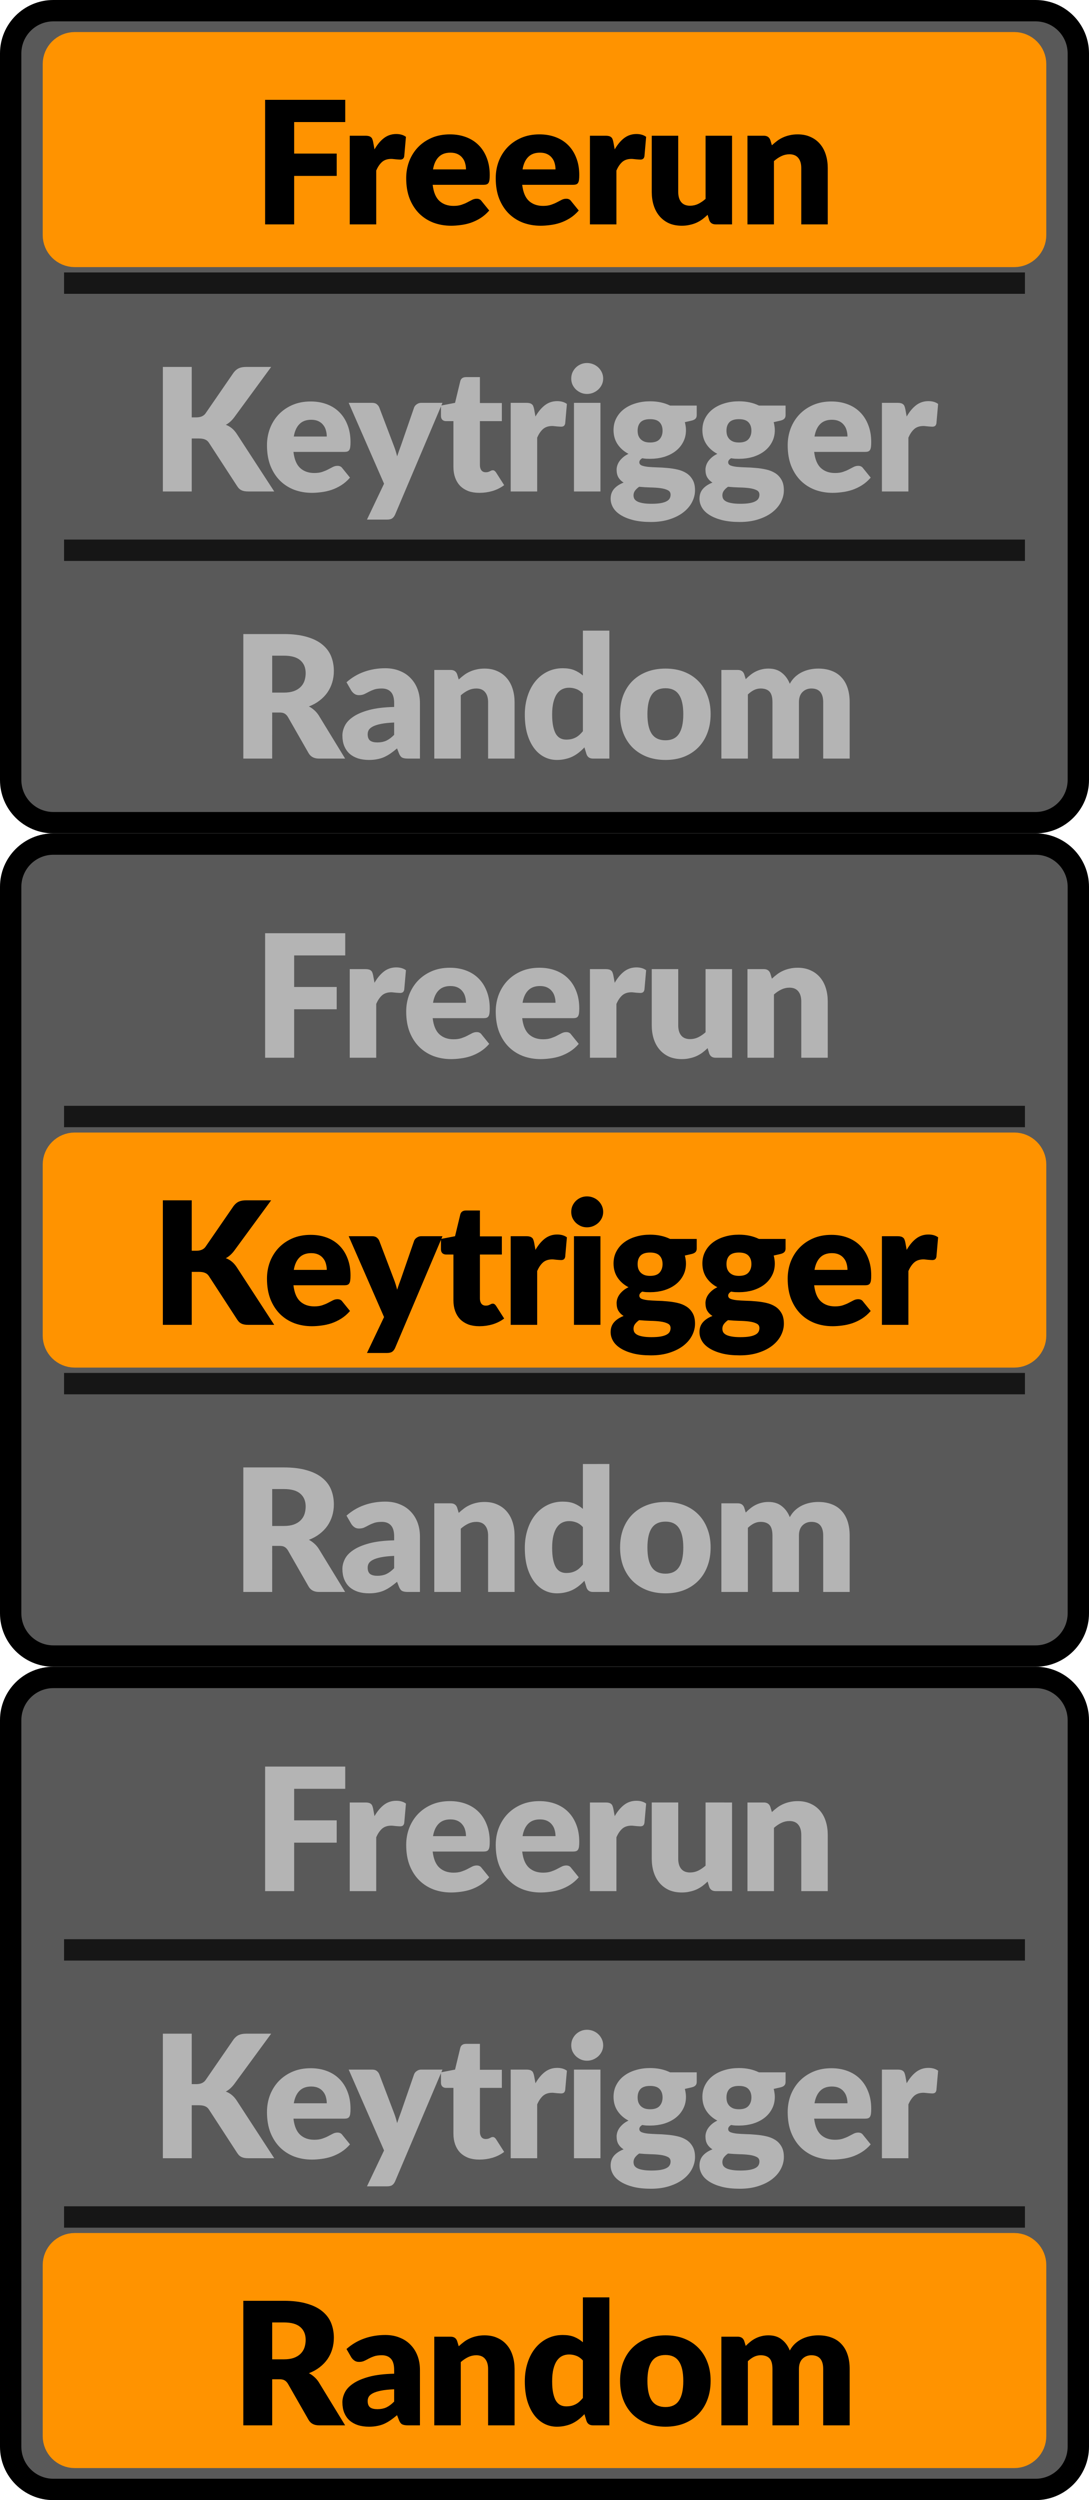 <?xml version="1.0" encoding="utf-8"?>
<!-- Generator: Adobe Illustrator 22.0.0, SVG Export Plug-In . SVG Version: 6.00 Build 0)  -->
<svg version="1.1" id="Layer_1" xmlns="http://www.w3.org/2000/svg" xmlns:xlink="http://www.w3.org/1999/xlink" x="0px" y="0px"
	 width="51px" height="117px" viewBox="0 0 51 117" style="enable-background:new 0 0 51 117;" xml:space="preserve">
<style type="text/css">
	.st0{fill:#595959;}
	.st1{fill:#FF9300;}
	.st2{fill:none;stroke:#FF9300;}
	.st3{opacity:0.75;}
	.st4{fill:#B4B4B4;}
</style>
<path class="st0" d="M0.5,2.5c0-1.105,0.895-2,2-2h46c1.105,0,2,0.895,2,2v34c0,1.105-0.895,2-2,2h-46c-1.105,0-2-0.895-2-2V2.5z"/>
<rect x="2.5" y="2" class="st1" width="46" height="10"/>
<path class="st1" d="M3.5,2h44c0.552,0,1,0.448,1,1v8c0,0.552-0.448,1-1,1h-44c-0.552,0-1-0.448-1-1V3C2.5,2.448,2.948,2,3.5,2z"/>
<path class="st2" d="M3.5,2h44c0.552,0,1,0.448,1,1v8c0,0.552-0.448,1-1,1h-44c-0.552,0-1-0.448-1-1V3C2.5,2.448,2.948,2,3.5,2z"/>
<path d="M13.776,5.712v1.476h1.992v1.044h-1.992V10.5h-1.36V4.672h3.752v1.04H13.776z M17.539,6.992
	c0.128-0.224,0.275-0.4,0.44-0.528c0.168-0.128,0.36-0.192,0.576-0.192c0.187,0,0.339,0.044,0.456,0.132l-0.08,0.912
	c-0.013,0.059-0.036,0.099-0.068,0.12c-0.029,0.021-0.071,0.032-0.124,0.032c-0.021,0-0.049-0.001-0.084-0.004
	c-0.035-0.003-0.071-0.005-0.108-0.008c-0.037-0.005-0.076-0.009-0.116-0.012c-0.037-0.005-0.072-0.008-0.104-0.008
	c-0.181,0-0.327,0.048-0.436,0.144c-0.107,0.096-0.197,0.229-0.272,0.4v2.52h-1.24V6.352h0.736c0.061,0,0.112,0.005,0.152,0.016
	c0.043,0.011,0.077,0.028,0.104,0.052c0.029,0.021,0.051,0.051,0.064,0.088c0.016,0.037,0.029,0.083,0.04,0.136L17.539,6.992z
	 M21.823,7.928c0-0.099-0.013-0.195-0.04-0.288c-0.024-0.093-0.065-0.176-0.124-0.248c-0.056-0.075-0.131-0.135-0.224-0.18
	c-0.093-0.045-0.207-0.068-0.34-0.068c-0.235,0-0.419,0.068-0.552,0.204c-0.133,0.133-0.221,0.327-0.264,0.58H21.823z M20.263,8.648
	c0.04,0.347,0.145,0.599,0.316,0.756c0.171,0.155,0.391,0.232,0.66,0.232c0.144,0,0.268-0.017,0.372-0.052
	c0.104-0.035,0.196-0.073,0.276-0.116c0.083-0.043,0.157-0.081,0.224-0.116C22.181,9.317,22.253,9.3,22.327,9.3
	c0.099,0,0.173,0.036,0.224,0.108l0.36,0.444c-0.128,0.147-0.267,0.267-0.416,0.36c-0.147,0.091-0.299,0.163-0.456,0.216
	c-0.155,0.051-0.311,0.085-0.468,0.104c-0.155,0.021-0.303,0.032-0.444,0.032c-0.291,0-0.564-0.047-0.82-0.14
	c-0.253-0.096-0.476-0.237-0.668-0.424c-0.189-0.187-0.34-0.419-0.452-0.696c-0.109-0.277-0.164-0.6-0.164-0.968
	c0-0.277,0.047-0.54,0.14-0.788c0.096-0.248,0.232-0.465,0.408-0.652c0.179-0.187,0.393-0.335,0.644-0.444
	c0.253-0.109,0.539-0.164,0.856-0.164c0.275,0,0.525,0.043,0.752,0.128c0.229,0.085,0.425,0.209,0.588,0.372
	c0.165,0.163,0.293,0.363,0.384,0.6c0.093,0.235,0.14,0.501,0.14,0.8c0,0.093-0.004,0.169-0.012,0.228
	c-0.008,0.059-0.023,0.105-0.044,0.14c-0.021,0.035-0.051,0.059-0.088,0.072c-0.035,0.013-0.08,0.02-0.136,0.02H20.263z
	 M26.016,7.928c0-0.099-0.013-0.195-0.04-0.288c-0.024-0.093-0.065-0.176-0.124-0.248c-0.056-0.075-0.131-0.135-0.224-0.18
	c-0.093-0.045-0.207-0.068-0.34-0.068c-0.235,0-0.419,0.068-0.552,0.204c-0.133,0.133-0.221,0.327-0.264,0.58H26.016z M24.456,8.648
	c0.04,0.347,0.145,0.599,0.316,0.756c0.171,0.155,0.391,0.232,0.66,0.232c0.144,0,0.268-0.017,0.372-0.052
	C25.908,9.549,26,9.511,26.08,9.468c0.083-0.043,0.157-0.081,0.224-0.116C26.373,9.317,26.445,9.3,26.52,9.3
	c0.099,0,0.173,0.036,0.224,0.108l0.36,0.444c-0.128,0.147-0.267,0.267-0.416,0.36c-0.147,0.091-0.299,0.163-0.456,0.216
	c-0.155,0.051-0.311,0.085-0.468,0.104c-0.155,0.021-0.303,0.032-0.444,0.032c-0.291,0-0.564-0.047-0.82-0.14
	c-0.253-0.096-0.476-0.237-0.668-0.424c-0.189-0.187-0.34-0.419-0.452-0.696c-0.109-0.277-0.164-0.6-0.164-0.968
	c0-0.277,0.047-0.54,0.14-0.788c0.096-0.248,0.232-0.465,0.408-0.652c0.179-0.187,0.393-0.335,0.644-0.444
	c0.253-0.109,0.539-0.164,0.856-0.164c0.275,0,0.525,0.043,0.752,0.128c0.229,0.085,0.425,0.209,0.588,0.372
	c0.165,0.163,0.293,0.363,0.384,0.6c0.093,0.235,0.14,0.501,0.14,0.8c0,0.093-0.004,0.169-0.012,0.228
	c-0.008,0.059-0.023,0.105-0.044,0.14c-0.021,0.035-0.051,0.059-0.088,0.072c-0.035,0.013-0.08,0.02-0.136,0.02H24.456z
	 M28.788,6.992c0.128-0.224,0.275-0.4,0.44-0.528c0.168-0.128,0.36-0.192,0.576-0.192c0.187,0,0.339,0.044,0.456,0.132l-0.08,0.912
	c-0.013,0.059-0.036,0.099-0.068,0.12c-0.029,0.021-0.071,0.032-0.124,0.032c-0.021,0-0.049-0.001-0.084-0.004
	c-0.035-0.003-0.071-0.005-0.108-0.008c-0.037-0.005-0.076-0.009-0.116-0.012c-0.037-0.005-0.072-0.008-0.104-0.008
	c-0.181,0-0.327,0.048-0.436,0.144c-0.107,0.096-0.197,0.229-0.272,0.4v2.52h-1.24V6.352h0.736c0.061,0,0.112,0.005,0.152,0.016
	c0.043,0.011,0.077,0.028,0.104,0.052c0.029,0.021,0.051,0.051,0.064,0.088c0.016,0.037,0.029,0.083,0.04,0.136L28.788,6.992z
	 M34.283,6.352V10.5h-0.768c-0.155,0-0.256-0.069-0.304-0.208l-0.072-0.24c-0.08,0.077-0.163,0.148-0.248,0.212
	c-0.085,0.061-0.177,0.115-0.276,0.16c-0.096,0.043-0.201,0.076-0.316,0.1c-0.112,0.027-0.235,0.04-0.368,0.04
	c-0.227,0-0.428-0.039-0.604-0.116c-0.173-0.08-0.32-0.191-0.44-0.332c-0.12-0.141-0.211-0.308-0.272-0.5
	c-0.061-0.192-0.092-0.403-0.092-0.632V6.352h1.24v2.632c0,0.205,0.047,0.364,0.14,0.476c0.093,0.112,0.231,0.168,0.412,0.168
	c0.136,0,0.263-0.028,0.38-0.084c0.12-0.059,0.236-0.137,0.348-0.236V6.352H34.283z M36.149,6.8c0.08-0.075,0.163-0.144,0.248-0.208
	s0.176-0.117,0.272-0.16c0.099-0.045,0.204-0.08,0.316-0.104c0.115-0.027,0.239-0.04,0.372-0.04c0.227,0,0.427,0.04,0.6,0.12
	c0.176,0.077,0.324,0.187,0.444,0.328c0.12,0.139,0.211,0.305,0.272,0.5c0.061,0.192,0.092,0.401,0.092,0.628V10.5h-1.24V7.864
	c0-0.203-0.047-0.36-0.14-0.472c-0.093-0.115-0.231-0.172-0.412-0.172c-0.136,0-0.264,0.029-0.384,0.088
	c-0.117,0.056-0.232,0.133-0.344,0.232v2.96h-1.24V6.352h0.768c0.155,0,0.256,0.069,0.304,0.208L36.149,6.8z"/>
<g class="st3">
	<rect x="3" y="12.75" width="45" height="1"/>
</g>
<path class="st4" d="M8.979,19.532h0.216c0.2,0,0.344-0.063,0.432-0.188l1.312-1.904c0.077-0.101,0.16-0.171,0.248-0.208
	c0.091-0.04,0.203-0.06,0.336-0.06h1.176l-1.728,2.356c-0.123,0.163-0.255,0.28-0.396,0.352c0.101,0.037,0.193,0.089,0.276,0.156
	c0.083,0.067,0.16,0.153,0.232,0.26L12.843,23h-1.208c-0.077,0-0.144-0.005-0.2-0.016c-0.053-0.011-0.1-0.027-0.14-0.048
	c-0.04-0.021-0.075-0.047-0.104-0.076c-0.029-0.032-0.057-0.068-0.084-0.108l-1.32-2.028c-0.048-0.075-0.109-0.127-0.184-0.156
	c-0.072-0.032-0.171-0.048-0.296-0.048H8.979V23H7.627v-5.828h1.352V19.532z M15.303,20.428c0-0.099-0.013-0.195-0.04-0.288
	c-0.024-0.093-0.065-0.176-0.124-0.248c-0.056-0.075-0.131-0.135-0.224-0.18s-0.207-0.068-0.34-0.068
	c-0.235,0-0.419,0.068-0.552,0.204c-0.133,0.133-0.221,0.327-0.264,0.58H15.303z M13.743,21.148c0.04,0.347,0.145,0.599,0.316,0.756
	c0.171,0.155,0.391,0.232,0.66,0.232c0.144,0,0.268-0.017,0.372-0.052s0.196-0.073,0.276-0.116c0.083-0.043,0.157-0.081,0.224-0.116
	c0.069-0.035,0.141-0.052,0.216-0.052c0.099,0,0.173,0.036,0.224,0.108l0.36,0.444c-0.128,0.147-0.267,0.267-0.416,0.36
	c-0.147,0.091-0.299,0.163-0.456,0.216c-0.155,0.051-0.311,0.085-0.468,0.104c-0.155,0.021-0.303,0.032-0.444,0.032
	c-0.291,0-0.564-0.047-0.82-0.14c-0.253-0.096-0.476-0.237-0.668-0.424c-0.189-0.187-0.34-0.419-0.452-0.696
	c-0.109-0.277-0.164-0.6-0.164-0.968c0-0.277,0.047-0.54,0.14-0.788c0.096-0.248,0.232-0.465,0.408-0.652
	c0.179-0.187,0.393-0.335,0.644-0.444c0.253-0.109,0.539-0.164,0.856-0.164c0.275,0,0.525,0.043,0.752,0.128
	c0.229,0.085,0.425,0.209,0.588,0.372c0.165,0.163,0.293,0.363,0.384,0.6c0.093,0.235,0.14,0.501,0.14,0.8
	c0,0.093-0.004,0.169-0.012,0.228c-0.008,0.059-0.023,0.105-0.044,0.14c-0.021,0.035-0.051,0.059-0.088,0.072
	c-0.035,0.013-0.08,0.02-0.136,0.02H13.743z M20.722,18.852l-2.216,5.224c-0.037,0.083-0.083,0.143-0.136,0.18
	c-0.053,0.04-0.139,0.06-0.256,0.06h-0.928l0.8-1.68l-1.656-3.784h1.096c0.096,0,0.169,0.021,0.22,0.064
	c0.053,0.043,0.092,0.093,0.116,0.152l0.68,1.788c0.064,0.163,0.116,0.329,0.156,0.5c0.029-0.085,0.059-0.171,0.088-0.256
	c0.029-0.085,0.06-0.169,0.092-0.252l0.616-1.78c0.024-0.061,0.067-0.112,0.128-0.152c0.061-0.043,0.128-0.064,0.2-0.064H20.722z
	 M22.451,23.064c-0.197,0-0.372-0.028-0.524-0.084c-0.149-0.059-0.276-0.14-0.38-0.244c-0.101-0.107-0.179-0.235-0.232-0.384
	c-0.053-0.149-0.08-0.316-0.08-0.5v-2.144h-0.352c-0.064,0-0.119-0.02-0.164-0.06c-0.045-0.043-0.068-0.104-0.068-0.184V18.98
	l0.66-0.128l0.244-1.012c0.032-0.128,0.123-0.192,0.272-0.192h0.648v1.212h1.028v0.848h-1.028v2.06c0,0.096,0.023,0.176,0.068,0.24
	c0.048,0.061,0.116,0.092,0.204,0.092c0.045,0,0.083-0.004,0.112-0.012c0.032-0.011,0.059-0.021,0.08-0.032
	c0.024-0.013,0.045-0.024,0.064-0.032c0.021-0.011,0.045-0.016,0.072-0.016c0.037,0,0.067,0.009,0.088,0.028
	c0.024,0.016,0.048,0.043,0.072,0.08l0.376,0.588c-0.16,0.12-0.34,0.211-0.54,0.272C22.871,23.035,22.664,23.064,22.451,23.064z
	 M25.077,19.492c0.128-0.224,0.275-0.4,0.44-0.528c0.168-0.128,0.36-0.192,0.576-0.192c0.187,0,0.339,0.044,0.456,0.132l-0.08,0.912
	c-0.013,0.059-0.036,0.099-0.068,0.12c-0.029,0.021-0.071,0.032-0.124,0.032c-0.021,0-0.049-0.001-0.084-0.004
	c-0.035-0.003-0.071-0.005-0.108-0.008c-0.037-0.005-0.076-0.009-0.116-0.012c-0.037-0.005-0.072-0.008-0.104-0.008
	c-0.181,0-0.327,0.048-0.436,0.144c-0.107,0.096-0.197,0.229-0.272,0.4V23h-1.24v-4.148h0.736c0.061,0,0.112,0.005,0.152,0.016
	c0.043,0.011,0.077,0.028,0.104,0.052c0.029,0.021,0.051,0.051,0.064,0.088c0.016,0.037,0.029,0.083,0.04,0.136L25.077,19.492z
	 M28.12,18.852V23h-1.24v-4.148H28.12z M28.248,17.716c0,0.099-0.02,0.192-0.06,0.28c-0.04,0.085-0.095,0.161-0.164,0.228
	c-0.069,0.064-0.151,0.116-0.244,0.156c-0.091,0.037-0.188,0.056-0.292,0.056c-0.101,0-0.196-0.019-0.284-0.056
	c-0.088-0.04-0.167-0.092-0.236-0.156c-0.067-0.067-0.12-0.143-0.16-0.228c-0.037-0.088-0.056-0.181-0.056-0.28
	c0-0.101,0.019-0.196,0.056-0.284c0.04-0.088,0.093-0.165,0.16-0.232c0.069-0.067,0.148-0.119,0.236-0.156
	c0.088-0.037,0.183-0.056,0.284-0.056c0.104,0,0.201,0.019,0.292,0.056c0.093,0.037,0.175,0.089,0.244,0.156
	s0.124,0.144,0.164,0.232C28.228,17.52,28.248,17.615,28.248,17.716z M30.445,20.708c0.205,0,0.353-0.051,0.444-0.152
	c0.093-0.104,0.14-0.237,0.14-0.4c0-0.168-0.047-0.3-0.14-0.396c-0.091-0.096-0.239-0.144-0.444-0.144s-0.355,0.048-0.448,0.144
	c-0.091,0.096-0.136,0.228-0.136,0.396c0,0.08,0.011,0.153,0.032,0.22c0.024,0.067,0.06,0.125,0.108,0.176
	c0.048,0.048,0.108,0.087,0.18,0.116C30.256,20.695,30.344,20.708,30.445,20.708z M31.405,23.152c0-0.099-0.044-0.169-0.132-0.212
	c-0.088-0.045-0.203-0.077-0.344-0.096c-0.141-0.019-0.3-0.029-0.476-0.032c-0.173-0.005-0.347-0.016-0.52-0.032
	c-0.077,0.053-0.141,0.113-0.192,0.18c-0.048,0.064-0.072,0.137-0.072,0.22c0,0.059,0.012,0.112,0.036,0.16
	c0.027,0.048,0.072,0.089,0.136,0.124c0.064,0.035,0.149,0.061,0.256,0.08c0.109,0.021,0.247,0.032,0.412,0.032
	c0.179,0,0.325-0.011,0.44-0.032c0.115-0.021,0.205-0.051,0.272-0.088c0.069-0.037,0.117-0.083,0.144-0.136
	C31.392,23.269,31.405,23.213,31.405,23.152z M32.629,18.98v0.452c0,0.069-0.02,0.124-0.06,0.164
	c-0.037,0.04-0.103,0.071-0.196,0.092l-0.3,0.068c0.016,0.059,0.028,0.119,0.036,0.18c0.011,0.061,0.016,0.125,0.016,0.192
	c0,0.208-0.044,0.395-0.132,0.56c-0.085,0.165-0.204,0.307-0.356,0.424c-0.149,0.115-0.327,0.204-0.532,0.268
	c-0.205,0.061-0.425,0.092-0.66,0.092c-0.064,0-0.127-0.001-0.188-0.004c-0.061-0.005-0.121-0.013-0.18-0.024
	c-0.091,0.056-0.136,0.119-0.136,0.188s0.037,0.12,0.112,0.152c0.075,0.029,0.173,0.051,0.296,0.064
	c0.123,0.011,0.261,0.019,0.416,0.024c0.157,0.003,0.317,0.012,0.48,0.028c0.163,0.013,0.321,0.037,0.476,0.072
	c0.157,0.035,0.297,0.091,0.42,0.168c0.123,0.077,0.221,0.181,0.296,0.312c0.075,0.128,0.112,0.292,0.112,0.492
	c0,0.187-0.045,0.369-0.136,0.548c-0.091,0.179-0.224,0.337-0.4,0.476c-0.176,0.139-0.392,0.249-0.648,0.332
	c-0.256,0.085-0.549,0.128-0.88,0.128c-0.325,0-0.607-0.031-0.844-0.092c-0.235-0.061-0.431-0.143-0.588-0.244
	c-0.155-0.099-0.269-0.213-0.344-0.344c-0.075-0.131-0.112-0.267-0.112-0.408c0-0.184,0.053-0.337,0.16-0.46
	c0.107-0.123,0.256-0.221,0.448-0.296c-0.101-0.061-0.181-0.14-0.24-0.236c-0.059-0.096-0.088-0.22-0.088-0.372
	c0-0.061,0.011-0.125,0.032-0.192c0.021-0.069,0.055-0.136,0.1-0.2c0.048-0.067,0.107-0.129,0.176-0.188s0.152-0.111,0.248-0.156
	c-0.216-0.115-0.387-0.265-0.512-0.452c-0.125-0.189-0.188-0.409-0.188-0.66c0-0.208,0.044-0.395,0.132-0.56
	c0.088-0.168,0.208-0.309,0.36-0.424c0.155-0.117,0.336-0.207,0.544-0.268c0.208-0.064,0.433-0.096,0.676-0.096
	c0.352,0,0.664,0.067,0.936,0.2H32.629z M34.606,20.708c0.205,0,0.353-0.051,0.444-0.152c0.093-0.104,0.14-0.237,0.14-0.4
	c0-0.168-0.047-0.3-0.14-0.396c-0.091-0.096-0.239-0.144-0.444-0.144c-0.205,0-0.355,0.048-0.448,0.144
	c-0.091,0.096-0.136,0.228-0.136,0.396c0,0.08,0.011,0.153,0.032,0.22c0.024,0.067,0.06,0.125,0.108,0.176
	c0.048,0.048,0.108,0.087,0.18,0.116C34.417,20.695,34.505,20.708,34.606,20.708z M35.566,23.152c0-0.099-0.044-0.169-0.132-0.212
	c-0.088-0.045-0.203-0.077-0.344-0.096c-0.141-0.019-0.3-0.029-0.476-0.032c-0.173-0.005-0.347-0.016-0.52-0.032
	c-0.077,0.053-0.141,0.113-0.192,0.18c-0.048,0.064-0.072,0.137-0.072,0.22c0,0.059,0.012,0.112,0.036,0.16
	c0.027,0.048,0.072,0.089,0.136,0.124c0.064,0.035,0.149,0.061,0.256,0.08c0.109,0.021,0.247,0.032,0.412,0.032
	c0.179,0,0.325-0.011,0.44-0.032c0.115-0.021,0.205-0.051,0.272-0.088c0.069-0.037,0.117-0.083,0.144-0.136
	C35.553,23.269,35.566,23.213,35.566,23.152z M36.79,18.98v0.452c0,0.069-0.02,0.124-0.06,0.164
	c-0.037,0.04-0.103,0.071-0.196,0.092l-0.3,0.068c0.016,0.059,0.028,0.119,0.036,0.18c0.011,0.061,0.016,0.125,0.016,0.192
	c0,0.208-0.044,0.395-0.132,0.56c-0.085,0.165-0.204,0.307-0.356,0.424c-0.149,0.115-0.327,0.204-0.532,0.268
	c-0.205,0.061-0.425,0.092-0.66,0.092c-0.064,0-0.127-0.001-0.188-0.004c-0.061-0.005-0.121-0.013-0.18-0.024
	c-0.091,0.056-0.136,0.119-0.136,0.188s0.037,0.12,0.112,0.152c0.075,0.029,0.173,0.051,0.296,0.064
	c0.123,0.011,0.261,0.019,0.416,0.024c0.157,0.003,0.317,0.012,0.48,0.028c0.163,0.013,0.321,0.037,0.476,0.072
	c0.157,0.035,0.297,0.091,0.42,0.168c0.123,0.077,0.221,0.181,0.296,0.312c0.075,0.128,0.112,0.292,0.112,0.492
	c0,0.187-0.045,0.369-0.136,0.548c-0.091,0.179-0.224,0.337-0.4,0.476c-0.176,0.139-0.392,0.249-0.648,0.332
	c-0.256,0.085-0.549,0.128-0.88,0.128c-0.325,0-0.607-0.031-0.844-0.092c-0.235-0.061-0.431-0.143-0.588-0.244
	c-0.155-0.099-0.269-0.213-0.344-0.344c-0.075-0.131-0.112-0.267-0.112-0.408c0-0.184,0.053-0.337,0.16-0.46
	c0.107-0.123,0.256-0.221,0.448-0.296c-0.101-0.061-0.181-0.14-0.24-0.236c-0.059-0.096-0.088-0.22-0.088-0.372
	c0-0.061,0.011-0.125,0.032-0.192c0.021-0.069,0.055-0.136,0.1-0.2c0.048-0.067,0.107-0.129,0.176-0.188
	c0.069-0.059,0.152-0.111,0.248-0.156c-0.216-0.115-0.387-0.265-0.512-0.452c-0.125-0.189-0.188-0.409-0.188-0.66
	c0-0.208,0.044-0.395,0.132-0.56c0.088-0.168,0.208-0.309,0.36-0.424c0.155-0.117,0.336-0.207,0.544-0.268
	c0.208-0.064,0.433-0.096,0.676-0.096c0.352,0,0.664,0.067,0.936,0.2H36.79z M39.689,20.428c0-0.099-0.013-0.195-0.04-0.288
	c-0.024-0.093-0.065-0.176-0.124-0.248c-0.056-0.075-0.131-0.135-0.224-0.18c-0.093-0.045-0.207-0.068-0.34-0.068
	c-0.235,0-0.419,0.068-0.552,0.204c-0.133,0.133-0.221,0.327-0.264,0.58H39.689z M38.129,21.148c0.04,0.347,0.145,0.599,0.316,0.756
	c0.171,0.155,0.391,0.232,0.66,0.232c0.144,0,0.268-0.017,0.372-0.052s0.196-0.073,0.276-0.116c0.083-0.043,0.157-0.081,0.224-0.116
	c0.069-0.035,0.141-0.052,0.216-0.052c0.099,0,0.173,0.036,0.224,0.108l0.36,0.444c-0.128,0.147-0.267,0.267-0.416,0.36
	c-0.147,0.091-0.299,0.163-0.456,0.216c-0.155,0.051-0.311,0.085-0.468,0.104c-0.155,0.021-0.303,0.032-0.444,0.032
	c-0.291,0-0.564-0.047-0.82-0.14c-0.253-0.096-0.476-0.237-0.668-0.424c-0.189-0.187-0.34-0.419-0.452-0.696
	c-0.109-0.277-0.164-0.6-0.164-0.968c0-0.277,0.047-0.54,0.14-0.788c0.096-0.248,0.232-0.465,0.408-0.652
	c0.179-0.187,0.393-0.335,0.644-0.444c0.253-0.109,0.539-0.164,0.856-0.164c0.275,0,0.525,0.043,0.752,0.128
	c0.229,0.085,0.425,0.209,0.588,0.372c0.165,0.163,0.293,0.363,0.384,0.6c0.093,0.235,0.14,0.501,0.14,0.8
	c0,0.093-0.004,0.169-0.012,0.228c-0.008,0.059-0.023,0.105-0.044,0.14c-0.021,0.035-0.051,0.059-0.088,0.072
	c-0.035,0.013-0.08,0.02-0.136,0.02H38.129z M42.462,19.492c0.128-0.224,0.275-0.4,0.44-0.528c0.168-0.128,0.36-0.192,0.576-0.192
	c0.187,0,0.339,0.044,0.456,0.132l-0.08,0.912c-0.013,0.059-0.036,0.099-0.068,0.12c-0.029,0.021-0.071,0.032-0.124,0.032
	c-0.021,0-0.049-0.001-0.084-0.004c-0.035-0.003-0.071-0.005-0.108-0.008c-0.037-0.005-0.076-0.009-0.116-0.012
	c-0.037-0.005-0.072-0.008-0.104-0.008c-0.181,0-0.327,0.048-0.436,0.144c-0.107,0.096-0.197,0.229-0.272,0.4V23h-1.24v-4.148h0.736
	c0.061,0,0.112,0.005,0.152,0.016c0.043,0.011,0.077,0.028,0.104,0.052c0.029,0.021,0.051,0.051,0.064,0.088
	c0.016,0.037,0.029,0.083,0.04,0.136L42.462,19.492z"/>
<g class="st3">
	<rect x="3" y="25.25" width="45" height="1"/>
</g>
<path class="st4" d="M13.291,32.412c0.184,0,0.34-0.023,0.468-0.068c0.131-0.048,0.237-0.113,0.32-0.196
	c0.083-0.083,0.143-0.179,0.18-0.288c0.037-0.112,0.056-0.232,0.056-0.36c0-0.256-0.084-0.456-0.252-0.6
	c-0.165-0.144-0.423-0.216-0.772-0.216h-0.544v1.728H13.291z M16.163,35.5h-1.224c-0.227,0-0.389-0.085-0.488-0.256l-0.968-1.692
	c-0.045-0.072-0.096-0.124-0.152-0.156c-0.056-0.035-0.136-0.052-0.24-0.052h-0.344V35.5h-1.352v-5.828h1.896
	c0.421,0,0.78,0.044,1.076,0.132c0.299,0.085,0.541,0.205,0.728,0.36c0.189,0.155,0.327,0.337,0.412,0.548
	c0.085,0.211,0.128,0.44,0.128,0.688c0,0.189-0.025,0.368-0.076,0.536c-0.051,0.168-0.125,0.324-0.224,0.468
	c-0.099,0.141-0.221,0.268-0.368,0.38c-0.144,0.112-0.311,0.204-0.5,0.276c0.088,0.045,0.171,0.103,0.248,0.172
	c0.077,0.067,0.147,0.147,0.208,0.24L16.163,35.5z M18.459,33.812c-0.248,0.011-0.452,0.032-0.612,0.064
	c-0.16,0.032-0.287,0.072-0.38,0.12c-0.093,0.048-0.159,0.103-0.196,0.164c-0.035,0.061-0.052,0.128-0.052,0.2
	c0,0.141,0.039,0.241,0.116,0.3c0.077,0.056,0.191,0.084,0.34,0.084c0.16,0,0.3-0.028,0.42-0.084
	c0.12-0.056,0.241-0.147,0.364-0.272V33.812z M16.227,31.928c0.251-0.221,0.528-0.385,0.832-0.492
	c0.307-0.109,0.635-0.164,0.984-0.164c0.251,0,0.476,0.041,0.676,0.124c0.203,0.08,0.373,0.193,0.512,0.34
	c0.141,0.144,0.249,0.316,0.324,0.516c0.075,0.2,0.112,0.419,0.112,0.656V35.5h-0.568c-0.117,0-0.207-0.016-0.268-0.048
	c-0.059-0.032-0.108-0.099-0.148-0.2l-0.088-0.228c-0.104,0.088-0.204,0.165-0.3,0.232s-0.196,0.124-0.3,0.172
	c-0.101,0.045-0.211,0.079-0.328,0.1c-0.115,0.024-0.243,0.036-0.384,0.036c-0.189,0-0.361-0.024-0.516-0.072
	c-0.155-0.051-0.287-0.124-0.396-0.22c-0.107-0.096-0.189-0.215-0.248-0.356c-0.059-0.144-0.088-0.309-0.088-0.496
	c0-0.149,0.037-0.3,0.112-0.452c0.075-0.155,0.204-0.295,0.388-0.42c0.184-0.128,0.432-0.235,0.744-0.32
	c0.312-0.085,0.705-0.133,1.18-0.144v-0.176c0-0.243-0.051-0.417-0.152-0.524c-0.099-0.109-0.24-0.164-0.424-0.164
	c-0.147,0-0.267,0.016-0.36,0.048c-0.093,0.032-0.177,0.068-0.252,0.108c-0.072,0.04-0.143,0.076-0.212,0.108
	c-0.069,0.032-0.152,0.048-0.248,0.048c-0.085,0-0.157-0.021-0.216-0.064c-0.059-0.043-0.107-0.093-0.144-0.152L16.227,31.928z
	 M21.483,31.8c0.08-0.075,0.163-0.144,0.248-0.208c0.085-0.064,0.176-0.117,0.272-0.16c0.099-0.045,0.204-0.08,0.316-0.104
	c0.115-0.027,0.239-0.04,0.372-0.04c0.227,0,0.427,0.04,0.6,0.12c0.176,0.077,0.324,0.187,0.444,0.328
	c0.12,0.139,0.211,0.305,0.272,0.5c0.061,0.192,0.092,0.401,0.092,0.628V35.5h-1.24v-2.636c0-0.203-0.047-0.36-0.14-0.472
	c-0.093-0.115-0.231-0.172-0.412-0.172c-0.136,0-0.264,0.029-0.384,0.088c-0.117,0.056-0.232,0.133-0.344,0.232v2.96h-1.24v-4.148
	h0.768c0.155,0,0.256,0.069,0.304,0.208L21.483,31.8z M27.298,32.464c-0.093-0.104-0.195-0.176-0.304-0.216
	c-0.109-0.043-0.224-0.064-0.344-0.064c-0.115,0-0.22,0.023-0.316,0.068c-0.096,0.045-0.18,0.119-0.252,0.22
	c-0.069,0.099-0.124,0.228-0.164,0.388c-0.04,0.16-0.06,0.353-0.06,0.58c0,0.219,0.016,0.403,0.048,0.552
	c0.032,0.149,0.076,0.271,0.132,0.364c0.059,0.091,0.128,0.156,0.208,0.196c0.08,0.04,0.169,0.06,0.268,0.06
	c0.091,0,0.172-0.008,0.244-0.024c0.075-0.019,0.143-0.044,0.204-0.076c0.061-0.032,0.119-0.072,0.172-0.12
	c0.056-0.051,0.111-0.108,0.164-0.172V32.464z M28.538,29.512V35.5H27.77c-0.155,0-0.256-0.069-0.304-0.208l-0.096-0.316
	c-0.083,0.088-0.169,0.168-0.26,0.24c-0.091,0.072-0.189,0.135-0.296,0.188c-0.104,0.051-0.217,0.089-0.34,0.116
	c-0.12,0.029-0.251,0.044-0.392,0.044c-0.216,0-0.416-0.048-0.6-0.144c-0.184-0.096-0.343-0.235-0.476-0.416
	c-0.133-0.181-0.239-0.403-0.316-0.664c-0.075-0.264-0.112-0.564-0.112-0.9c0-0.309,0.043-0.596,0.128-0.86
	c0.085-0.267,0.205-0.496,0.36-0.688c0.157-0.195,0.345-0.347,0.564-0.456c0.219-0.109,0.46-0.164,0.724-0.164
	c0.216,0,0.397,0.031,0.544,0.092c0.147,0.061,0.28,0.144,0.4,0.248v-2.1H28.538z M31.168,31.288c0.315,0,0.601,0.049,0.86,0.148
	c0.259,0.099,0.48,0.24,0.664,0.424c0.187,0.184,0.331,0.408,0.432,0.672c0.104,0.261,0.156,0.556,0.156,0.884
	c0,0.331-0.052,0.629-0.156,0.896c-0.101,0.264-0.245,0.489-0.432,0.676c-0.184,0.184-0.405,0.327-0.664,0.428
	c-0.259,0.099-0.545,0.148-0.86,0.148c-0.317,0-0.607-0.049-0.868-0.148c-0.259-0.101-0.483-0.244-0.672-0.428
	c-0.187-0.187-0.332-0.412-0.436-0.676c-0.101-0.267-0.152-0.565-0.152-0.896c0-0.328,0.051-0.623,0.152-0.884
	c0.104-0.264,0.249-0.488,0.436-0.672c0.189-0.184,0.413-0.325,0.672-0.424C30.561,31.337,30.85,31.288,31.168,31.288z
	 M31.168,34.644c0.285,0,0.495-0.1,0.628-0.3C31.932,34.141,32,33.835,32,33.424c0-0.411-0.068-0.716-0.204-0.916
	c-0.133-0.2-0.343-0.3-0.628-0.3c-0.293,0-0.508,0.1-0.644,0.3s-0.204,0.505-0.204,0.916c0,0.411,0.068,0.717,0.204,0.92
	C30.66,34.544,30.874,34.644,31.168,34.644z M33.784,35.5v-4.148h0.768c0.155,0,0.256,0.069,0.304,0.208l0.068,0.224
	c0.069-0.072,0.141-0.137,0.216-0.196c0.075-0.061,0.155-0.113,0.24-0.156c0.088-0.045,0.181-0.08,0.28-0.104
	c0.101-0.027,0.212-0.04,0.332-0.04c0.251,0,0.457,0.065,0.62,0.196c0.165,0.128,0.291,0.3,0.376,0.516
	c0.069-0.128,0.153-0.237,0.252-0.328c0.101-0.091,0.209-0.164,0.324-0.22c0.117-0.056,0.24-0.097,0.368-0.124
	c0.131-0.027,0.26-0.04,0.388-0.04c0.237,0,0.448,0.036,0.632,0.108c0.184,0.069,0.337,0.172,0.46,0.308
	c0.125,0.133,0.22,0.299,0.284,0.496c0.064,0.195,0.096,0.416,0.096,0.664V35.5h-1.24v-2.636c0-0.429-0.184-0.644-0.552-0.644
	c-0.168,0-0.308,0.056-0.42,0.168c-0.109,0.109-0.164,0.268-0.164,0.476V35.5h-1.24v-2.636c0-0.237-0.047-0.404-0.14-0.5
	c-0.093-0.096-0.231-0.144-0.412-0.144c-0.112,0-0.219,0.025-0.32,0.076c-0.099,0.051-0.192,0.119-0.28,0.204v3H33.784z"/>
<path d="M2.5,1h46V0h-46V1z M50,2.5v34h1v-34H50z M48.5,38h-46v1h46V38z M1,36.5v-34H0v34H1z M2.5,38C1.672,38,1,37.328,1,36.5H0
	C0,37.881,1.119,39,2.5,39V38z M50,36.5c0,0.828-0.672,1.5-1.5,1.5v1c1.381,0,2.5-1.119,2.5-2.5H50z M48.5,1
	C49.328,1,50,1.672,50,2.5h1C51,1.119,49.881,0,48.5,0V1z M2.5,0C1.119,0,0,1.119,0,2.5h1C1,1.672,1.672,1,2.5,1V0z"/>
<path class="st0" d="M0.5,41.5c0-1.105,0.895-2,2-2h46c1.105,0,2,0.895,2,2v34c0,1.105-0.895,2-2,2h-46c-1.105,0-2-0.895-2-2V41.5z"
	/>
<path class="st4" d="M13.776,44.712v1.476h1.992v1.044h-1.992V49.5h-1.36v-5.828h3.752v1.04H13.776z M17.539,45.992
	c0.128-0.224,0.275-0.4,0.44-0.528c0.168-0.128,0.36-0.192,0.576-0.192c0.187,0,0.339,0.044,0.456,0.132l-0.08,0.912
	c-0.013,0.059-0.036,0.099-0.068,0.12c-0.029,0.021-0.071,0.032-0.124,0.032c-0.021,0-0.049-0.001-0.084-0.004
	c-0.035-0.003-0.071-0.005-0.108-0.008c-0.037-0.005-0.076-0.009-0.116-0.012c-0.037-0.005-0.072-0.008-0.104-0.008
	c-0.181,0-0.327,0.048-0.436,0.144c-0.107,0.096-0.197,0.229-0.272,0.4v2.52h-1.24v-4.148h0.736c0.061,0,0.112,0.005,0.152,0.016
	c0.043,0.011,0.077,0.028,0.104,0.052c0.029,0.021,0.051,0.051,0.064,0.088c0.016,0.037,0.029,0.083,0.04,0.136L17.539,45.992z
	 M21.823,46.928c0-0.099-0.013-0.195-0.04-0.288c-0.024-0.093-0.065-0.176-0.124-0.248c-0.056-0.075-0.131-0.135-0.224-0.18
	c-0.093-0.045-0.207-0.068-0.34-0.068c-0.235,0-0.419,0.068-0.552,0.204c-0.133,0.133-0.221,0.327-0.264,0.58H21.823z
	 M20.263,47.648c0.04,0.347,0.145,0.599,0.316,0.756c0.171,0.155,0.391,0.232,0.66,0.232c0.144,0,0.268-0.017,0.372-0.052
	s0.196-0.073,0.276-0.116c0.083-0.043,0.157-0.081,0.224-0.116c0.069-0.035,0.141-0.052,0.216-0.052
	c0.099,0,0.173,0.036,0.224,0.108l0.36,0.444c-0.128,0.147-0.267,0.267-0.416,0.36c-0.147,0.091-0.299,0.163-0.456,0.216
	c-0.155,0.051-0.311,0.085-0.468,0.104c-0.155,0.021-0.303,0.032-0.444,0.032c-0.291,0-0.564-0.047-0.82-0.14
	c-0.253-0.096-0.476-0.237-0.668-0.424c-0.189-0.187-0.34-0.419-0.452-0.696c-0.109-0.277-0.164-0.6-0.164-0.968
	c0-0.277,0.047-0.54,0.14-0.788c0.096-0.248,0.232-0.465,0.408-0.652c0.179-0.187,0.393-0.335,0.644-0.444
	c0.253-0.109,0.539-0.164,0.856-0.164c0.275,0,0.525,0.043,0.752,0.128c0.229,0.085,0.425,0.209,0.588,0.372
	c0.165,0.163,0.293,0.363,0.384,0.6c0.093,0.235,0.14,0.501,0.14,0.8c0,0.093-0.004,0.169-0.012,0.228
	c-0.008,0.059-0.023,0.105-0.044,0.14c-0.021,0.035-0.051,0.059-0.088,0.072c-0.035,0.013-0.08,0.02-0.136,0.02H20.263z
	 M26.016,46.928c0-0.099-0.013-0.195-0.04-0.288c-0.024-0.093-0.065-0.176-0.124-0.248c-0.056-0.075-0.131-0.135-0.224-0.18
	c-0.093-0.045-0.207-0.068-0.34-0.068c-0.235,0-0.419,0.068-0.552,0.204c-0.133,0.133-0.221,0.327-0.264,0.58H26.016z
	 M24.456,47.648c0.04,0.347,0.145,0.599,0.316,0.756c0.171,0.155,0.391,0.232,0.66,0.232c0.144,0,0.268-0.017,0.372-0.052
	S26,48.511,26.08,48.468c0.083-0.043,0.157-0.081,0.224-0.116c0.069-0.035,0.141-0.052,0.216-0.052c0.099,0,0.173,0.036,0.224,0.108
	l0.36,0.444c-0.128,0.147-0.267,0.267-0.416,0.36c-0.147,0.091-0.299,0.163-0.456,0.216c-0.155,0.051-0.311,0.085-0.468,0.104
	c-0.155,0.021-0.303,0.032-0.444,0.032c-0.291,0-0.564-0.047-0.82-0.14c-0.253-0.096-0.476-0.237-0.668-0.424
	c-0.189-0.187-0.34-0.419-0.452-0.696c-0.109-0.277-0.164-0.6-0.164-0.968c0-0.277,0.047-0.54,0.14-0.788
	c0.096-0.248,0.232-0.465,0.408-0.652c0.179-0.187,0.393-0.335,0.644-0.444c0.253-0.109,0.539-0.164,0.856-0.164
	c0.275,0,0.525,0.043,0.752,0.128c0.229,0.085,0.425,0.209,0.588,0.372c0.165,0.163,0.293,0.363,0.384,0.6
	c0.093,0.235,0.14,0.501,0.14,0.8c0,0.093-0.004,0.169-0.012,0.228c-0.008,0.059-0.023,0.105-0.044,0.14
	c-0.021,0.035-0.051,0.059-0.088,0.072c-0.035,0.013-0.08,0.02-0.136,0.02H24.456z M28.788,45.992c0.128-0.224,0.275-0.4,0.44-0.528
	c0.168-0.128,0.36-0.192,0.576-0.192c0.187,0,0.339,0.044,0.456,0.132l-0.08,0.912c-0.013,0.059-0.036,0.099-0.068,0.12
	c-0.029,0.021-0.071,0.032-0.124,0.032c-0.021,0-0.049-0.001-0.084-0.004c-0.035-0.003-0.071-0.005-0.108-0.008
	c-0.037-0.005-0.076-0.009-0.116-0.012c-0.037-0.005-0.072-0.008-0.104-0.008c-0.181,0-0.327,0.048-0.436,0.144
	c-0.107,0.096-0.197,0.229-0.272,0.4v2.52h-1.24v-4.148h0.736c0.061,0,0.112,0.005,0.152,0.016c0.043,0.011,0.077,0.028,0.104,0.052
	c0.029,0.021,0.051,0.051,0.064,0.088c0.016,0.037,0.029,0.083,0.04,0.136L28.788,45.992z M34.283,45.352V49.5h-0.768
	c-0.155,0-0.256-0.069-0.304-0.208l-0.072-0.24c-0.08,0.077-0.163,0.148-0.248,0.212c-0.085,0.061-0.177,0.115-0.276,0.16
	c-0.096,0.043-0.201,0.076-0.316,0.1c-0.112,0.027-0.235,0.04-0.368,0.04c-0.227,0-0.428-0.039-0.604-0.116
	c-0.173-0.08-0.32-0.191-0.44-0.332c-0.12-0.141-0.211-0.308-0.272-0.5c-0.061-0.192-0.092-0.403-0.092-0.632v-2.632h1.24v2.632
	c0,0.205,0.047,0.364,0.14,0.476s0.231,0.168,0.412,0.168c0.136,0,0.263-0.028,0.38-0.084c0.12-0.059,0.236-0.137,0.348-0.236
	v-2.956H34.283z M36.149,45.8c0.08-0.075,0.163-0.144,0.248-0.208s0.176-0.117,0.272-0.16c0.099-0.045,0.204-0.08,0.316-0.104
	c0.115-0.027,0.239-0.04,0.372-0.04c0.227,0,0.427,0.04,0.6,0.12c0.176,0.077,0.324,0.187,0.444,0.328
	c0.12,0.139,0.211,0.305,0.272,0.5c0.061,0.192,0.092,0.401,0.092,0.628V49.5h-1.24v-2.636c0-0.203-0.047-0.36-0.14-0.472
	c-0.093-0.115-0.231-0.172-0.412-0.172c-0.136,0-0.264,0.029-0.384,0.088c-0.117,0.056-0.232,0.133-0.344,0.232v2.96h-1.24v-4.148
	h0.768c0.155,0,0.256,0.069,0.304,0.208L36.149,45.8z"/>
<g class="st3">
	<rect x="3" y="51.75" width="45" height="1"/>
</g>
<path class="st1" d="M2.5,54.5c0-0.552,0.448-1,1-1h44c0.552,0,1,0.448,1,1v8c0,0.552-0.448,1-1,1h-44c-0.552,0-1-0.448-1-1V54.5z"
	/>
<path class="st1" d="M3.5,53.5h44c0.552,0,1,0.448,1,1v8c0,0.552-0.448,1-1,1h-44c-0.552,0-1-0.448-1-1v-8
	C2.5,53.948,2.948,53.5,3.5,53.5z"/>
<path class="st2" d="M3.5,53.5h44c0.552,0,1,0.448,1,1v8c0,0.552-0.448,1-1,1h-44c-0.552,0-1-0.448-1-1v-8
	C2.5,53.948,2.948,53.5,3.5,53.5z"/>
<path d="M8.979,58.532h0.216c0.2,0,0.344-0.063,0.432-0.188l1.312-1.904c0.077-0.101,0.16-0.171,0.248-0.208
	c0.091-0.04,0.203-0.06,0.336-0.06h1.176l-1.728,2.356c-0.123,0.163-0.255,0.28-0.396,0.352c0.101,0.037,0.193,0.089,0.276,0.156
	c0.083,0.067,0.16,0.153,0.232,0.26L12.843,62h-1.208c-0.077,0-0.144-0.005-0.2-0.016c-0.053-0.011-0.1-0.027-0.14-0.048
	c-0.04-0.021-0.075-0.047-0.104-0.076c-0.029-0.032-0.057-0.068-0.084-0.108l-1.32-2.028c-0.048-0.075-0.109-0.127-0.184-0.156
	c-0.072-0.032-0.171-0.048-0.296-0.048H8.979V62H7.627v-5.828h1.352V58.532z M15.303,59.428c0-0.099-0.013-0.195-0.04-0.288
	c-0.024-0.093-0.065-0.176-0.124-0.248c-0.056-0.075-0.131-0.135-0.224-0.18c-0.093-0.045-0.207-0.068-0.34-0.068
	c-0.235,0-0.419,0.068-0.552,0.204c-0.133,0.133-0.221,0.327-0.264,0.58H15.303z M13.743,60.148c0.04,0.347,0.145,0.599,0.316,0.756
	c0.171,0.155,0.391,0.232,0.66,0.232c0.144,0,0.268-0.017,0.372-0.052s0.196-0.073,0.276-0.116c0.083-0.043,0.157-0.081,0.224-0.116
	c0.069-0.035,0.141-0.052,0.216-0.052c0.099,0,0.173,0.036,0.224,0.108l0.36,0.444c-0.128,0.147-0.267,0.267-0.416,0.36
	c-0.147,0.091-0.299,0.163-0.456,0.216c-0.155,0.051-0.311,0.085-0.468,0.104c-0.155,0.021-0.303,0.032-0.444,0.032
	c-0.291,0-0.564-0.047-0.82-0.14c-0.253-0.096-0.476-0.237-0.668-0.424c-0.189-0.187-0.34-0.419-0.452-0.696
	c-0.109-0.277-0.164-0.6-0.164-0.968c0-0.277,0.047-0.54,0.14-0.788c0.096-0.248,0.232-0.465,0.408-0.652
	c0.179-0.187,0.393-0.335,0.644-0.444c0.253-0.109,0.539-0.164,0.856-0.164c0.275,0,0.525,0.043,0.752,0.128
	c0.229,0.085,0.425,0.209,0.588,0.372c0.165,0.163,0.293,0.363,0.384,0.6c0.093,0.235,0.14,0.501,0.14,0.8
	c0,0.093-0.004,0.169-0.012,0.228c-0.008,0.059-0.023,0.105-0.044,0.14c-0.021,0.035-0.051,0.059-0.088,0.072
	c-0.035,0.013-0.08,0.02-0.136,0.02H13.743z M20.722,57.852l-2.216,5.224c-0.037,0.083-0.083,0.143-0.136,0.18
	c-0.053,0.04-0.139,0.06-0.256,0.06h-0.928l0.8-1.68l-1.656-3.784h1.096c0.096,0,0.169,0.021,0.22,0.064
	c0.053,0.043,0.092,0.093,0.116,0.152l0.68,1.788c0.064,0.163,0.116,0.329,0.156,0.5c0.029-0.085,0.059-0.171,0.088-0.256
	c0.029-0.085,0.06-0.169,0.092-0.252l0.616-1.78c0.024-0.061,0.067-0.112,0.128-0.152c0.061-0.043,0.128-0.064,0.2-0.064H20.722z
	 M22.451,62.064c-0.197,0-0.372-0.028-0.524-0.084c-0.149-0.059-0.276-0.14-0.38-0.244c-0.101-0.107-0.179-0.235-0.232-0.384
	c-0.053-0.149-0.08-0.316-0.08-0.5v-2.144h-0.352c-0.064,0-0.119-0.02-0.164-0.06c-0.045-0.043-0.068-0.104-0.068-0.184V57.98
	l0.66-0.128l0.244-1.012c0.032-0.128,0.123-0.192,0.272-0.192h0.648v1.212h1.028v0.848h-1.028v2.06c0,0.096,0.023,0.176,0.068,0.24
	c0.048,0.061,0.116,0.092,0.204,0.092c0.045,0,0.083-0.004,0.112-0.012c0.032-0.011,0.059-0.021,0.08-0.032
	c0.024-0.013,0.045-0.024,0.064-0.032c0.021-0.011,0.045-0.016,0.072-0.016c0.037,0,0.067,0.009,0.088,0.028
	c0.024,0.016,0.048,0.043,0.072,0.08l0.376,0.588c-0.16,0.12-0.34,0.211-0.54,0.272C22.871,62.035,22.664,62.064,22.451,62.064z
	 M25.077,58.492c0.128-0.224,0.275-0.4,0.44-0.528c0.168-0.128,0.36-0.192,0.576-0.192c0.187,0,0.339,0.044,0.456,0.132l-0.08,0.912
	c-0.013,0.059-0.036,0.099-0.068,0.12c-0.029,0.021-0.071,0.032-0.124,0.032c-0.021,0-0.049-0.001-0.084-0.004
	s-0.071-0.005-0.108-0.008c-0.037-0.005-0.076-0.009-0.116-0.012c-0.037-0.005-0.072-0.008-0.104-0.008
	c-0.181,0-0.327,0.048-0.436,0.144c-0.107,0.096-0.197,0.229-0.272,0.4V62h-1.24v-4.148h0.736c0.061,0,0.112,0.005,0.152,0.016
	c0.043,0.011,0.077,0.028,0.104,0.052c0.029,0.021,0.051,0.051,0.064,0.088c0.016,0.037,0.029,0.083,0.04,0.136L25.077,58.492z
	 M28.12,57.852V62h-1.24v-4.148H28.12z M28.248,56.716c0,0.099-0.02,0.192-0.06,0.28c-0.04,0.085-0.095,0.161-0.164,0.228
	c-0.069,0.064-0.151,0.116-0.244,0.156c-0.091,0.037-0.188,0.056-0.292,0.056c-0.101,0-0.196-0.019-0.284-0.056
	c-0.088-0.04-0.167-0.092-0.236-0.156c-0.067-0.067-0.12-0.143-0.16-0.228c-0.037-0.088-0.056-0.181-0.056-0.28
	c0-0.101,0.019-0.196,0.056-0.284c0.04-0.088,0.093-0.165,0.16-0.232c0.069-0.067,0.148-0.119,0.236-0.156
	c0.088-0.037,0.183-0.056,0.284-0.056c0.104,0,0.201,0.019,0.292,0.056c0.093,0.037,0.175,0.089,0.244,0.156
	s0.124,0.144,0.164,0.232C28.228,56.52,28.248,56.615,28.248,56.716z M30.445,59.708c0.205,0,0.353-0.051,0.444-0.152
	c0.093-0.104,0.14-0.237,0.14-0.4c0-0.168-0.047-0.3-0.14-0.396c-0.091-0.096-0.239-0.144-0.444-0.144s-0.355,0.048-0.448,0.144
	c-0.091,0.096-0.136,0.228-0.136,0.396c0,0.08,0.011,0.153,0.032,0.22c0.024,0.067,0.06,0.125,0.108,0.176
	c0.048,0.048,0.108,0.087,0.18,0.116C30.256,59.695,30.344,59.708,30.445,59.708z M31.405,62.152c0-0.099-0.044-0.169-0.132-0.212
	c-0.088-0.045-0.203-0.077-0.344-0.096c-0.141-0.019-0.3-0.029-0.476-0.032c-0.173-0.005-0.347-0.016-0.52-0.032
	c-0.077,0.053-0.141,0.113-0.192,0.18c-0.048,0.064-0.072,0.137-0.072,0.22c0,0.059,0.012,0.112,0.036,0.16
	c0.027,0.048,0.072,0.089,0.136,0.124c0.064,0.035,0.149,0.061,0.256,0.08c0.109,0.021,0.247,0.032,0.412,0.032
	c0.179,0,0.325-0.011,0.44-0.032c0.115-0.021,0.205-0.051,0.272-0.088c0.069-0.037,0.117-0.083,0.144-0.136
	C31.392,62.269,31.405,62.213,31.405,62.152z M32.629,57.98v0.452c0,0.069-0.02,0.124-0.06,0.164
	c-0.037,0.04-0.103,0.071-0.196,0.092l-0.3,0.068c0.016,0.059,0.028,0.119,0.036,0.18c0.011,0.061,0.016,0.125,0.016,0.192
	c0,0.208-0.044,0.395-0.132,0.56c-0.085,0.165-0.204,0.307-0.356,0.424c-0.149,0.115-0.327,0.204-0.532,0.268
	c-0.205,0.061-0.425,0.092-0.66,0.092c-0.064,0-0.127-0.001-0.188-0.004c-0.061-0.005-0.121-0.013-0.18-0.024
	c-0.091,0.056-0.136,0.119-0.136,0.188s0.037,0.12,0.112,0.152c0.075,0.029,0.173,0.051,0.296,0.064
	c0.123,0.011,0.261,0.019,0.416,0.024c0.157,0.003,0.317,0.012,0.48,0.028c0.163,0.013,0.321,0.037,0.476,0.072
	c0.157,0.035,0.297,0.091,0.42,0.168s0.221,0.181,0.296,0.312c0.075,0.128,0.112,0.292,0.112,0.492c0,0.187-0.045,0.369-0.136,0.548
	c-0.091,0.179-0.224,0.337-0.4,0.476c-0.176,0.139-0.392,0.249-0.648,0.332c-0.256,0.085-0.549,0.128-0.88,0.128
	c-0.325,0-0.607-0.031-0.844-0.092c-0.235-0.061-0.431-0.143-0.588-0.244c-0.155-0.099-0.269-0.213-0.344-0.344
	c-0.075-0.131-0.112-0.267-0.112-0.408c0-0.184,0.053-0.337,0.16-0.46s0.256-0.221,0.448-0.296c-0.101-0.061-0.181-0.14-0.24-0.236
	s-0.088-0.22-0.088-0.372c0-0.061,0.011-0.125,0.032-0.192c0.021-0.069,0.055-0.136,0.1-0.2c0.048-0.067,0.107-0.129,0.176-0.188
	s0.152-0.111,0.248-0.156c-0.216-0.115-0.387-0.265-0.512-0.452c-0.125-0.189-0.188-0.409-0.188-0.66
	c0-0.208,0.044-0.395,0.132-0.56c0.088-0.168,0.208-0.309,0.36-0.424c0.155-0.117,0.336-0.207,0.544-0.268
	c0.208-0.064,0.433-0.096,0.676-0.096c0.352,0,0.664,0.067,0.936,0.2H32.629z M34.606,59.708c0.205,0,0.353-0.051,0.444-0.152
	c0.093-0.104,0.14-0.237,0.14-0.4c0-0.168-0.047-0.3-0.14-0.396c-0.091-0.096-0.239-0.144-0.444-0.144
	c-0.205,0-0.355,0.048-0.448,0.144c-0.091,0.096-0.136,0.228-0.136,0.396c0,0.08,0.011,0.153,0.032,0.22
	c0.024,0.067,0.06,0.125,0.108,0.176c0.048,0.048,0.108,0.087,0.18,0.116C34.417,59.695,34.505,59.708,34.606,59.708z
	 M35.566,62.152c0-0.099-0.044-0.169-0.132-0.212c-0.088-0.045-0.203-0.077-0.344-0.096c-0.141-0.019-0.3-0.029-0.476-0.032
	c-0.173-0.005-0.347-0.016-0.52-0.032c-0.077,0.053-0.141,0.113-0.192,0.18c-0.048,0.064-0.072,0.137-0.072,0.22
	c0,0.059,0.012,0.112,0.036,0.16c0.027,0.048,0.072,0.089,0.136,0.124c0.064,0.035,0.149,0.061,0.256,0.08
	c0.109,0.021,0.247,0.032,0.412,0.032c0.179,0,0.325-0.011,0.44-0.032c0.115-0.021,0.205-0.051,0.272-0.088
	c0.069-0.037,0.117-0.083,0.144-0.136C35.553,62.269,35.566,62.213,35.566,62.152z M36.79,57.98v0.452
	c0,0.069-0.02,0.124-0.06,0.164c-0.037,0.04-0.103,0.071-0.196,0.092l-0.3,0.068c0.016,0.059,0.028,0.119,0.036,0.18
	c0.011,0.061,0.016,0.125,0.016,0.192c0,0.208-0.044,0.395-0.132,0.56c-0.085,0.165-0.204,0.307-0.356,0.424
	c-0.149,0.115-0.327,0.204-0.532,0.268c-0.205,0.061-0.425,0.092-0.66,0.092c-0.064,0-0.127-0.001-0.188-0.004
	c-0.061-0.005-0.121-0.013-0.18-0.024c-0.091,0.056-0.136,0.119-0.136,0.188s0.037,0.12,0.112,0.152
	c0.075,0.029,0.173,0.051,0.296,0.064c0.123,0.011,0.261,0.019,0.416,0.024c0.157,0.003,0.317,0.012,0.48,0.028
	c0.163,0.013,0.321,0.037,0.476,0.072c0.157,0.035,0.297,0.091,0.42,0.168c0.123,0.077,0.221,0.181,0.296,0.312
	c0.075,0.128,0.112,0.292,0.112,0.492c0,0.187-0.045,0.369-0.136,0.548c-0.091,0.179-0.224,0.337-0.4,0.476
	c-0.176,0.139-0.392,0.249-0.648,0.332c-0.256,0.085-0.549,0.128-0.88,0.128c-0.325,0-0.607-0.031-0.844-0.092
	c-0.235-0.061-0.431-0.143-0.588-0.244c-0.155-0.099-0.269-0.213-0.344-0.344c-0.075-0.131-0.112-0.267-0.112-0.408
	c0-0.184,0.053-0.337,0.16-0.46c0.107-0.123,0.256-0.221,0.448-0.296c-0.101-0.061-0.181-0.14-0.24-0.236
	c-0.059-0.096-0.088-0.22-0.088-0.372c0-0.061,0.011-0.125,0.032-0.192c0.021-0.069,0.055-0.136,0.1-0.2
	c0.048-0.067,0.107-0.129,0.176-0.188c0.069-0.059,0.152-0.111,0.248-0.156c-0.216-0.115-0.387-0.265-0.512-0.452
	c-0.125-0.189-0.188-0.409-0.188-0.66c0-0.208,0.044-0.395,0.132-0.56c0.088-0.168,0.208-0.309,0.36-0.424
	c0.155-0.117,0.336-0.207,0.544-0.268c0.208-0.064,0.433-0.096,0.676-0.096c0.352,0,0.664,0.067,0.936,0.2H36.79z M39.689,59.428
	c0-0.099-0.013-0.195-0.04-0.288c-0.024-0.093-0.065-0.176-0.124-0.248c-0.056-0.075-0.131-0.135-0.224-0.18
	c-0.093-0.045-0.207-0.068-0.34-0.068c-0.235,0-0.419,0.068-0.552,0.204c-0.133,0.133-0.221,0.327-0.264,0.58H39.689z
	 M38.129,60.148c0.04,0.347,0.145,0.599,0.316,0.756c0.171,0.155,0.391,0.232,0.66,0.232c0.144,0,0.268-0.017,0.372-0.052
	s0.196-0.073,0.276-0.116c0.083-0.043,0.157-0.081,0.224-0.116c0.069-0.035,0.141-0.052,0.216-0.052
	c0.099,0,0.173,0.036,0.224,0.108l0.36,0.444c-0.128,0.147-0.267,0.267-0.416,0.36c-0.147,0.091-0.299,0.163-0.456,0.216
	c-0.155,0.051-0.311,0.085-0.468,0.104c-0.155,0.021-0.303,0.032-0.444,0.032c-0.291,0-0.564-0.047-0.82-0.14
	c-0.253-0.096-0.476-0.237-0.668-0.424c-0.189-0.187-0.34-0.419-0.452-0.696c-0.109-0.277-0.164-0.6-0.164-0.968
	c0-0.277,0.047-0.54,0.14-0.788c0.096-0.248,0.232-0.465,0.408-0.652c0.179-0.187,0.393-0.335,0.644-0.444
	c0.253-0.109,0.539-0.164,0.856-0.164c0.275,0,0.525,0.043,0.752,0.128c0.229,0.085,0.425,0.209,0.588,0.372
	c0.165,0.163,0.293,0.363,0.384,0.6c0.093,0.235,0.14,0.501,0.14,0.8c0,0.093-0.004,0.169-0.012,0.228
	c-0.008,0.059-0.023,0.105-0.044,0.14c-0.021,0.035-0.051,0.059-0.088,0.072c-0.035,0.013-0.08,0.02-0.136,0.02H38.129z
	 M42.462,58.492c0.128-0.224,0.275-0.4,0.44-0.528c0.168-0.128,0.36-0.192,0.576-0.192c0.187,0,0.339,0.044,0.456,0.132l-0.08,0.912
	c-0.013,0.059-0.036,0.099-0.068,0.12c-0.029,0.021-0.071,0.032-0.124,0.032c-0.021,0-0.049-0.001-0.084-0.004
	c-0.035-0.003-0.071-0.005-0.108-0.008c-0.037-0.005-0.076-0.009-0.116-0.012c-0.037-0.005-0.072-0.008-0.104-0.008
	c-0.181,0-0.327,0.048-0.436,0.144c-0.107,0.096-0.197,0.229-0.272,0.4V62h-1.24v-4.148h0.736c0.061,0,0.112,0.005,0.152,0.016
	c0.043,0.011,0.077,0.028,0.104,0.052c0.029,0.021,0.051,0.051,0.064,0.088c0.016,0.037,0.029,0.083,0.04,0.136L42.462,58.492z"/>
<g class="st3">
	<rect x="3" y="64.25" width="45" height="1"/>
</g>
<path class="st4" d="M13.291,71.412c0.184,0,0.34-0.023,0.468-0.068c0.131-0.048,0.237-0.113,0.32-0.196
	c0.083-0.083,0.143-0.179,0.18-0.288c0.037-0.112,0.056-0.232,0.056-0.36c0-0.256-0.084-0.456-0.252-0.6
	c-0.165-0.144-0.423-0.216-0.772-0.216h-0.544v1.728H13.291z M16.163,74.5h-1.224c-0.227,0-0.389-0.085-0.488-0.256l-0.968-1.692
	c-0.045-0.072-0.096-0.124-0.152-0.156c-0.056-0.035-0.136-0.052-0.24-0.052h-0.344V74.5h-1.352v-5.828h1.896
	c0.421,0,0.78,0.044,1.076,0.132c0.299,0.085,0.541,0.205,0.728,0.36c0.189,0.155,0.327,0.337,0.412,0.548
	c0.085,0.211,0.128,0.44,0.128,0.688c0,0.189-0.025,0.368-0.076,0.536c-0.051,0.168-0.125,0.324-0.224,0.468
	c-0.099,0.141-0.221,0.268-0.368,0.38c-0.144,0.112-0.311,0.204-0.5,0.276c0.088,0.045,0.171,0.103,0.248,0.172
	c0.077,0.067,0.147,0.147,0.208,0.24L16.163,74.5z M18.459,72.812c-0.248,0.011-0.452,0.032-0.612,0.064s-0.287,0.072-0.38,0.12
	c-0.093,0.048-0.159,0.103-0.196,0.164c-0.035,0.061-0.052,0.128-0.052,0.2c0,0.141,0.039,0.241,0.116,0.3
	c0.077,0.056,0.191,0.084,0.34,0.084c0.16,0,0.3-0.028,0.42-0.084c0.12-0.056,0.241-0.147,0.364-0.272V72.812z M16.227,70.928
	c0.251-0.221,0.528-0.385,0.832-0.492c0.307-0.109,0.635-0.164,0.984-0.164c0.251,0,0.476,0.041,0.676,0.124
	c0.203,0.08,0.373,0.193,0.512,0.34c0.141,0.144,0.249,0.316,0.324,0.516c0.075,0.2,0.112,0.419,0.112,0.656V74.5h-0.568
	c-0.117,0-0.207-0.016-0.268-0.048c-0.059-0.032-0.108-0.099-0.148-0.2l-0.088-0.228c-0.104,0.088-0.204,0.165-0.3,0.232
	c-0.096,0.067-0.196,0.124-0.3,0.172c-0.101,0.045-0.211,0.079-0.328,0.1c-0.115,0.024-0.243,0.036-0.384,0.036
	c-0.189,0-0.361-0.024-0.516-0.072c-0.155-0.051-0.287-0.124-0.396-0.22c-0.107-0.096-0.189-0.215-0.248-0.356
	c-0.059-0.144-0.088-0.309-0.088-0.496c0-0.149,0.037-0.3,0.112-0.452c0.075-0.155,0.204-0.295,0.388-0.42
	c0.184-0.128,0.432-0.235,0.744-0.32c0.312-0.085,0.705-0.133,1.18-0.144v-0.176c0-0.243-0.051-0.417-0.152-0.524
	c-0.099-0.109-0.24-0.164-0.424-0.164c-0.147,0-0.267,0.016-0.36,0.048c-0.093,0.032-0.177,0.068-0.252,0.108
	c-0.072,0.04-0.143,0.076-0.212,0.108c-0.069,0.032-0.152,0.048-0.248,0.048c-0.085,0-0.157-0.021-0.216-0.064
	c-0.059-0.043-0.107-0.093-0.144-0.152L16.227,70.928z M21.483,70.8c0.08-0.075,0.163-0.144,0.248-0.208
	c0.085-0.064,0.176-0.117,0.272-0.16c0.099-0.045,0.204-0.08,0.316-0.104c0.115-0.027,0.239-0.04,0.372-0.04
	c0.227,0,0.427,0.04,0.6,0.12c0.176,0.077,0.324,0.187,0.444,0.328c0.12,0.139,0.211,0.305,0.272,0.5
	c0.061,0.192,0.092,0.401,0.092,0.628V74.5h-1.24v-2.636c0-0.203-0.047-0.36-0.14-0.472c-0.093-0.115-0.231-0.172-0.412-0.172
	c-0.136,0-0.264,0.029-0.384,0.088c-0.117,0.056-0.232,0.133-0.344,0.232v2.96h-1.24v-4.148h0.768c0.155,0,0.256,0.069,0.304,0.208
	L21.483,70.8z M27.298,71.464c-0.093-0.104-0.195-0.176-0.304-0.216c-0.109-0.043-0.224-0.064-0.344-0.064
	c-0.115,0-0.22,0.023-0.316,0.068c-0.096,0.045-0.18,0.119-0.252,0.22c-0.069,0.099-0.124,0.228-0.164,0.388
	c-0.04,0.16-0.06,0.353-0.06,0.58c0,0.219,0.016,0.403,0.048,0.552c0.032,0.149,0.076,0.271,0.132,0.364
	c0.059,0.091,0.128,0.156,0.208,0.196s0.169,0.06,0.268,0.06c0.091,0,0.172-0.008,0.244-0.024c0.075-0.019,0.143-0.044,0.204-0.076
	c0.061-0.032,0.119-0.072,0.172-0.12c0.056-0.051,0.111-0.108,0.164-0.172V71.464z M28.538,68.512V74.5H27.77
	c-0.155,0-0.256-0.069-0.304-0.208l-0.096-0.316c-0.083,0.088-0.169,0.168-0.26,0.24c-0.091,0.072-0.189,0.135-0.296,0.188
	c-0.104,0.051-0.217,0.089-0.34,0.116c-0.12,0.029-0.251,0.044-0.392,0.044c-0.216,0-0.416-0.048-0.6-0.144
	s-0.343-0.235-0.476-0.416c-0.133-0.181-0.239-0.403-0.316-0.664c-0.075-0.264-0.112-0.564-0.112-0.9
	c0-0.309,0.043-0.596,0.128-0.86c0.085-0.267,0.205-0.496,0.36-0.688c0.157-0.195,0.345-0.347,0.564-0.456
	c0.219-0.109,0.46-0.164,0.724-0.164c0.216,0,0.397,0.031,0.544,0.092c0.147,0.061,0.28,0.144,0.4,0.248v-2.1H28.538z
	 M31.168,70.288c0.315,0,0.601,0.049,0.86,0.148c0.259,0.099,0.48,0.24,0.664,0.424c0.187,0.184,0.331,0.408,0.432,0.672
	c0.104,0.261,0.156,0.556,0.156,0.884c0,0.331-0.052,0.629-0.156,0.896c-0.101,0.264-0.245,0.489-0.432,0.676
	c-0.184,0.184-0.405,0.327-0.664,0.428c-0.259,0.099-0.545,0.148-0.86,0.148c-0.317,0-0.607-0.049-0.868-0.148
	c-0.259-0.101-0.483-0.244-0.672-0.428c-0.187-0.187-0.332-0.412-0.436-0.676c-0.101-0.267-0.152-0.565-0.152-0.896
	c0-0.328,0.051-0.623,0.152-0.884c0.104-0.264,0.249-0.488,0.436-0.672c0.189-0.184,0.413-0.325,0.672-0.424
	C30.561,70.337,30.85,70.288,31.168,70.288z M31.168,73.644c0.285,0,0.495-0.1,0.628-0.3C31.932,73.141,32,72.835,32,72.424
	c0-0.411-0.068-0.716-0.204-0.916c-0.133-0.2-0.343-0.3-0.628-0.3c-0.293,0-0.508,0.1-0.644,0.3c-0.136,0.2-0.204,0.505-0.204,0.916
	c0,0.411,0.068,0.717,0.204,0.92C30.66,73.544,30.874,73.644,31.168,73.644z M33.784,74.5v-4.148h0.768
	c0.155,0,0.256,0.069,0.304,0.208l0.068,0.224c0.069-0.072,0.141-0.137,0.216-0.196c0.075-0.061,0.155-0.113,0.24-0.156
	c0.088-0.045,0.181-0.08,0.28-0.104c0.101-0.027,0.212-0.04,0.332-0.04c0.251,0,0.457,0.065,0.62,0.196
	c0.165,0.128,0.291,0.3,0.376,0.516c0.069-0.128,0.153-0.237,0.252-0.328c0.101-0.091,0.209-0.164,0.324-0.22
	c0.117-0.056,0.24-0.097,0.368-0.124c0.131-0.027,0.26-0.04,0.388-0.04c0.237,0,0.448,0.036,0.632,0.108
	c0.184,0.069,0.337,0.172,0.46,0.308c0.125,0.133,0.22,0.299,0.284,0.496c0.064,0.195,0.096,0.416,0.096,0.664V74.5h-1.24v-2.636
	c0-0.429-0.184-0.644-0.552-0.644c-0.168,0-0.308,0.056-0.42,0.168c-0.109,0.109-0.164,0.268-0.164,0.476V74.5h-1.24v-2.636
	c0-0.237-0.047-0.404-0.14-0.5c-0.093-0.096-0.231-0.144-0.412-0.144c-0.112,0-0.219,0.025-0.32,0.076
	c-0.099,0.051-0.192,0.119-0.28,0.204v3H33.784z"/>
<path d="M2.5,40h46v-1h-46V40z M50,41.5v34h1v-34H50z M48.5,77h-46v1h46V77z M1,75.5v-34H0v34H1z M2.5,77C1.672,77,1,76.328,1,75.5
	H0C0,76.881,1.119,78,2.5,78V77z M50,75.5c0,0.828-0.672,1.5-1.5,1.5v1c1.381,0,2.5-1.119,2.5-2.5H50z M48.5,40
	c0.828,0,1.5,0.672,1.5,1.5h1c0-1.381-1.119-2.5-2.5-2.5V40z M2.5,39C1.119,39,0,40.119,0,41.5h1C1,40.672,1.672,40,2.5,40V39z"/>
<path class="st0" d="M0.5,80.5c0-1.105,0.895-2,2-2h46c1.105,0,2,0.895,2,2v34c0,1.105-0.895,2-2,2h-46c-1.105,0-2-0.895-2-2V80.5z"
	/>
<path class="st4" d="M13.776,83.712v1.476h1.992v1.044h-1.992V88.5h-1.36v-5.828h3.752v1.04H13.776z M17.539,84.992
	c0.128-0.224,0.275-0.4,0.44-0.528c0.168-0.128,0.36-0.192,0.576-0.192c0.187,0,0.339,0.044,0.456,0.132l-0.08,0.912
	c-0.013,0.059-0.036,0.099-0.068,0.12c-0.029,0.021-0.071,0.032-0.124,0.032c-0.021,0-0.049-0.001-0.084-0.004
	c-0.035-0.003-0.071-0.005-0.108-0.008c-0.037-0.005-0.076-0.009-0.116-0.012c-0.037-0.005-0.072-0.008-0.104-0.008
	c-0.181,0-0.327,0.048-0.436,0.144c-0.107,0.096-0.197,0.229-0.272,0.4v2.52h-1.24v-4.148h0.736c0.061,0,0.112,0.005,0.152,0.016
	c0.043,0.011,0.077,0.028,0.104,0.052c0.029,0.021,0.051,0.051,0.064,0.088c0.016,0.037,0.029,0.083,0.04,0.136L17.539,84.992z
	 M21.823,85.928c0-0.099-0.013-0.195-0.04-0.288c-0.024-0.093-0.065-0.176-0.124-0.248c-0.056-0.075-0.131-0.135-0.224-0.18
	c-0.093-0.045-0.207-0.068-0.34-0.068c-0.235,0-0.419,0.068-0.552,0.204c-0.133,0.133-0.221,0.327-0.264,0.58H21.823z
	 M20.263,86.648c0.04,0.347,0.145,0.599,0.316,0.756c0.171,0.155,0.391,0.232,0.66,0.232c0.144,0,0.268-0.017,0.372-0.052
	s0.196-0.073,0.276-0.116c0.083-0.043,0.157-0.081,0.224-0.116c0.069-0.035,0.141-0.052,0.216-0.052
	c0.099,0,0.173,0.036,0.224,0.108l0.36,0.444c-0.128,0.147-0.267,0.267-0.416,0.36c-0.147,0.091-0.299,0.163-0.456,0.216
	c-0.155,0.051-0.311,0.085-0.468,0.104c-0.155,0.021-0.303,0.032-0.444,0.032c-0.291,0-0.564-0.047-0.82-0.14
	c-0.253-0.096-0.476-0.237-0.668-0.424c-0.189-0.187-0.34-0.419-0.452-0.696c-0.109-0.277-0.164-0.6-0.164-0.968
	c0-0.277,0.047-0.54,0.14-0.788c0.096-0.248,0.232-0.465,0.408-0.652c0.179-0.187,0.393-0.335,0.644-0.444
	c0.253-0.109,0.539-0.164,0.856-0.164c0.275,0,0.525,0.043,0.752,0.128c0.229,0.085,0.425,0.209,0.588,0.372
	c0.165,0.163,0.293,0.363,0.384,0.6c0.093,0.235,0.14,0.501,0.14,0.8c0,0.093-0.004,0.169-0.012,0.228
	c-0.008,0.059-0.023,0.105-0.044,0.14c-0.021,0.035-0.051,0.059-0.088,0.072c-0.035,0.013-0.08,0.02-0.136,0.02H20.263z
	 M26.016,85.928c0-0.099-0.013-0.195-0.04-0.288c-0.024-0.093-0.065-0.176-0.124-0.248c-0.056-0.075-0.131-0.135-0.224-0.18
	c-0.093-0.045-0.207-0.068-0.34-0.068c-0.235,0-0.419,0.068-0.552,0.204c-0.133,0.133-0.221,0.327-0.264,0.58H26.016z
	 M24.456,86.648c0.04,0.347,0.145,0.599,0.316,0.756c0.171,0.155,0.391,0.232,0.66,0.232c0.144,0,0.268-0.017,0.372-0.052
	S26,87.511,26.08,87.468c0.083-0.043,0.157-0.081,0.224-0.116c0.069-0.035,0.141-0.052,0.216-0.052c0.099,0,0.173,0.036,0.224,0.108
	l0.36,0.444c-0.128,0.147-0.267,0.267-0.416,0.36c-0.147,0.091-0.299,0.163-0.456,0.216c-0.155,0.051-0.311,0.085-0.468,0.104
	c-0.155,0.021-0.303,0.032-0.444,0.032c-0.291,0-0.564-0.047-0.82-0.14c-0.253-0.096-0.476-0.237-0.668-0.424
	c-0.189-0.187-0.34-0.419-0.452-0.696c-0.109-0.277-0.164-0.6-0.164-0.968c0-0.277,0.047-0.54,0.14-0.788
	c0.096-0.248,0.232-0.465,0.408-0.652c0.179-0.187,0.393-0.335,0.644-0.444c0.253-0.109,0.539-0.164,0.856-0.164
	c0.275,0,0.525,0.043,0.752,0.128c0.229,0.085,0.425,0.209,0.588,0.372c0.165,0.163,0.293,0.363,0.384,0.6
	c0.093,0.235,0.14,0.501,0.14,0.8c0,0.093-0.004,0.169-0.012,0.228c-0.008,0.059-0.023,0.105-0.044,0.14
	c-0.021,0.035-0.051,0.059-0.088,0.072c-0.035,0.013-0.08,0.02-0.136,0.02H24.456z M28.788,84.992c0.128-0.224,0.275-0.4,0.44-0.528
	c0.168-0.128,0.36-0.192,0.576-0.192c0.187,0,0.339,0.044,0.456,0.132l-0.08,0.912c-0.013,0.059-0.036,0.099-0.068,0.12
	c-0.029,0.021-0.071,0.032-0.124,0.032c-0.021,0-0.049-0.001-0.084-0.004c-0.035-0.003-0.071-0.005-0.108-0.008
	c-0.037-0.005-0.076-0.009-0.116-0.012c-0.037-0.005-0.072-0.008-0.104-0.008c-0.181,0-0.327,0.048-0.436,0.144
	c-0.107,0.096-0.197,0.229-0.272,0.4v2.52h-1.24v-4.148h0.736c0.061,0,0.112,0.005,0.152,0.016c0.043,0.011,0.077,0.028,0.104,0.052
	c0.029,0.021,0.051,0.051,0.064,0.088c0.016,0.037,0.029,0.083,0.04,0.136L28.788,84.992z M34.283,84.352V88.5h-0.768
	c-0.155,0-0.256-0.069-0.304-0.208l-0.072-0.24c-0.08,0.077-0.163,0.148-0.248,0.212c-0.085,0.061-0.177,0.115-0.276,0.16
	c-0.096,0.043-0.201,0.076-0.316,0.1c-0.112,0.027-0.235,0.04-0.368,0.04c-0.227,0-0.428-0.039-0.604-0.116
	c-0.173-0.08-0.32-0.191-0.44-0.332c-0.12-0.141-0.211-0.308-0.272-0.5c-0.061-0.192-0.092-0.403-0.092-0.632v-2.632h1.24v2.632
	c0,0.205,0.047,0.364,0.14,0.476s0.231,0.168,0.412,0.168c0.136,0,0.263-0.028,0.38-0.084c0.12-0.059,0.236-0.137,0.348-0.236
	v-2.956H34.283z M36.149,84.8c0.08-0.075,0.163-0.144,0.248-0.208c0.085-0.064,0.176-0.117,0.272-0.16
	c0.099-0.045,0.204-0.08,0.316-0.104c0.115-0.027,0.239-0.04,0.372-0.04c0.227,0,0.427,0.04,0.6,0.12
	c0.176,0.077,0.324,0.187,0.444,0.328c0.12,0.139,0.211,0.305,0.272,0.5c0.061,0.192,0.092,0.401,0.092,0.628V88.5h-1.24v-2.636
	c0-0.203-0.047-0.36-0.14-0.472c-0.093-0.115-0.231-0.172-0.412-0.172c-0.136,0-0.264,0.029-0.384,0.088
	c-0.117,0.056-0.232,0.133-0.344,0.232v2.96h-1.24v-4.148h0.768c0.155,0,0.256,0.069,0.304,0.208L36.149,84.8z"/>
<g class="st3">
	<rect x="3" y="90.75" width="45" height="1"/>
</g>
<path class="st4" d="M8.979,97.532h0.216c0.2,0,0.344-0.063,0.432-0.188l1.312-1.904c0.077-0.101,0.16-0.171,0.248-0.208
	c0.091-0.04,0.203-0.06,0.336-0.06h1.176l-1.728,2.356c-0.123,0.163-0.255,0.28-0.396,0.352c0.101,0.037,0.193,0.089,0.276,0.156
	c0.083,0.067,0.16,0.153,0.232,0.26l1.76,2.704h-1.208c-0.077,0-0.144-0.005-0.2-0.016c-0.053-0.011-0.1-0.027-0.14-0.048
	c-0.04-0.021-0.075-0.047-0.104-0.076c-0.029-0.032-0.057-0.068-0.084-0.108l-1.32-2.028c-0.048-0.075-0.109-0.127-0.184-0.156
	c-0.072-0.032-0.171-0.048-0.296-0.048H8.979V101H7.627v-5.828h1.352V97.532z M15.303,98.428c0-0.099-0.013-0.195-0.04-0.288
	c-0.024-0.093-0.065-0.176-0.124-0.248c-0.056-0.075-0.131-0.135-0.224-0.18c-0.093-0.045-0.207-0.068-0.34-0.068
	c-0.235,0-0.419,0.068-0.552,0.204c-0.133,0.133-0.221,0.327-0.264,0.58H15.303z M13.743,99.148c0.04,0.347,0.145,0.599,0.316,0.756
	c0.171,0.155,0.391,0.232,0.66,0.232c0.144,0,0.268-0.017,0.372-0.052c0.104-0.035,0.196-0.073,0.276-0.116
	c0.083-0.043,0.157-0.081,0.224-0.116c0.069-0.035,0.141-0.052,0.216-0.052c0.099,0,0.173,0.036,0.224,0.108l0.36,0.444
	c-0.128,0.147-0.267,0.267-0.416,0.36c-0.147,0.091-0.299,0.163-0.456,0.216c-0.155,0.051-0.311,0.085-0.468,0.104
	c-0.155,0.021-0.303,0.032-0.444,0.032c-0.291,0-0.564-0.047-0.82-0.14c-0.253-0.096-0.476-0.237-0.668-0.424
	c-0.189-0.187-0.34-0.419-0.452-0.696c-0.109-0.277-0.164-0.6-0.164-0.968c0-0.277,0.047-0.54,0.14-0.788
	c0.096-0.248,0.232-0.465,0.408-0.652c0.179-0.187,0.393-0.335,0.644-0.444c0.253-0.109,0.539-0.164,0.856-0.164
	c0.275,0,0.525,0.043,0.752,0.128c0.229,0.085,0.425,0.209,0.588,0.372c0.165,0.163,0.293,0.363,0.384,0.6
	c0.093,0.235,0.14,0.501,0.14,0.8c0,0.093-0.004,0.169-0.012,0.228c-0.008,0.059-0.023,0.105-0.044,0.14
	c-0.021,0.035-0.051,0.059-0.088,0.072c-0.035,0.013-0.08,0.02-0.136,0.02H13.743z M20.722,96.852l-2.216,5.224
	c-0.037,0.083-0.083,0.143-0.136,0.18c-0.053,0.04-0.139,0.06-0.256,0.06h-0.928l0.8-1.68l-1.656-3.784h1.096
	c0.096,0,0.169,0.021,0.22,0.064c0.053,0.043,0.092,0.093,0.116,0.152l0.68,1.788c0.064,0.163,0.116,0.329,0.156,0.5
	c0.029-0.085,0.059-0.171,0.088-0.256c0.029-0.085,0.06-0.169,0.092-0.252l0.616-1.78c0.024-0.061,0.067-0.112,0.128-0.152
	c0.061-0.043,0.128-0.064,0.2-0.064H20.722z M22.451,101.064c-0.197,0-0.372-0.028-0.524-0.084c-0.149-0.059-0.276-0.14-0.38-0.244
	c-0.101-0.107-0.179-0.235-0.232-0.384c-0.053-0.149-0.08-0.316-0.08-0.5v-2.144h-0.352c-0.064,0-0.119-0.02-0.164-0.06
	c-0.045-0.043-0.068-0.104-0.068-0.184V96.98l0.66-0.128l0.244-1.012c0.032-0.128,0.123-0.192,0.272-0.192h0.648v1.212h1.028v0.848
	h-1.028v2.06c0,0.096,0.023,0.176,0.068,0.24c0.048,0.061,0.116,0.092,0.204,0.092c0.045,0,0.083-0.004,0.112-0.012
	c0.032-0.011,0.059-0.021,0.08-0.032c0.024-0.013,0.045-0.024,0.064-0.032c0.021-0.011,0.045-0.016,0.072-0.016
	c0.037,0,0.067,0.009,0.088,0.028c0.024,0.016,0.048,0.043,0.072,0.08l0.376,0.588c-0.16,0.12-0.34,0.211-0.54,0.272
	C22.871,101.035,22.664,101.064,22.451,101.064z M25.077,97.492c0.128-0.224,0.275-0.4,0.44-0.528
	c0.168-0.128,0.36-0.192,0.576-0.192c0.187,0,0.339,0.044,0.456,0.132l-0.08,0.912c-0.013,0.059-0.036,0.099-0.068,0.12
	c-0.029,0.021-0.071,0.032-0.124,0.032c-0.021,0-0.049-0.001-0.084-0.004c-0.035-0.003-0.071-0.005-0.108-0.008
	c-0.037-0.005-0.076-0.009-0.116-0.012c-0.037-0.005-0.072-0.008-0.104-0.008c-0.181,0-0.327,0.048-0.436,0.144
	c-0.107,0.096-0.197,0.229-0.272,0.4V101h-1.24v-4.148h0.736c0.061,0,0.112,0.005,0.152,0.016c0.043,0.011,0.077,0.028,0.104,0.052
	c0.029,0.021,0.051,0.051,0.064,0.088c0.016,0.037,0.029,0.083,0.04,0.136L25.077,97.492z M28.12,96.852V101h-1.24v-4.148H28.12z
	 M28.248,95.716c0,0.099-0.02,0.192-0.06,0.28c-0.04,0.085-0.095,0.161-0.164,0.228c-0.069,0.064-0.151,0.116-0.244,0.156
	c-0.091,0.037-0.188,0.056-0.292,0.056c-0.101,0-0.196-0.019-0.284-0.056c-0.088-0.04-0.167-0.092-0.236-0.156
	c-0.067-0.067-0.12-0.143-0.16-0.228c-0.037-0.088-0.056-0.181-0.056-0.28c0-0.101,0.019-0.196,0.056-0.284
	c0.04-0.088,0.093-0.165,0.16-0.232c0.069-0.067,0.148-0.119,0.236-0.156c0.088-0.037,0.183-0.056,0.284-0.056
	c0.104,0,0.201,0.019,0.292,0.056c0.093,0.037,0.175,0.089,0.244,0.156c0.069,0.067,0.124,0.144,0.164,0.232
	S28.248,95.615,28.248,95.716z M30.445,98.708c0.205,0,0.353-0.051,0.444-0.152c0.093-0.104,0.14-0.237,0.14-0.4
	c0-0.168-0.047-0.3-0.14-0.396c-0.091-0.096-0.239-0.144-0.444-0.144s-0.355,0.048-0.448,0.144
	c-0.091,0.096-0.136,0.228-0.136,0.396c0,0.08,0.011,0.153,0.032,0.22c0.024,0.067,0.06,0.125,0.108,0.176
	c0.048,0.048,0.108,0.087,0.18,0.116C30.256,98.695,30.344,98.708,30.445,98.708z M31.405,101.152c0-0.099-0.044-0.169-0.132-0.212
	c-0.088-0.045-0.203-0.077-0.344-0.096c-0.141-0.019-0.3-0.029-0.476-0.032c-0.173-0.005-0.347-0.016-0.52-0.032
	c-0.077,0.053-0.141,0.113-0.192,0.18c-0.048,0.064-0.072,0.137-0.072,0.22c0,0.059,0.012,0.112,0.036,0.16
	c0.027,0.048,0.072,0.089,0.136,0.124c0.064,0.035,0.149,0.061,0.256,0.08c0.109,0.021,0.247,0.032,0.412,0.032
	c0.179,0,0.325-0.011,0.44-0.032c0.115-0.021,0.205-0.051,0.272-0.088c0.069-0.037,0.117-0.083,0.144-0.136
	C31.392,101.269,31.405,101.213,31.405,101.152z M32.629,96.98v0.452c0,0.069-0.02,0.124-0.06,0.164
	c-0.037,0.04-0.103,0.071-0.196,0.092l-0.3,0.068c0.016,0.059,0.028,0.119,0.036,0.18c0.011,0.061,0.016,0.125,0.016,0.192
	c0,0.208-0.044,0.395-0.132,0.56c-0.085,0.165-0.204,0.307-0.356,0.424c-0.149,0.115-0.327,0.204-0.532,0.268
	c-0.205,0.061-0.425,0.092-0.66,0.092c-0.064,0-0.127-0.001-0.188-0.004c-0.061-0.005-0.121-0.013-0.18-0.024
	c-0.091,0.056-0.136,0.119-0.136,0.188c0,0.069,0.037,0.12,0.112,0.152c0.075,0.029,0.173,0.051,0.296,0.064
	c0.123,0.011,0.261,0.019,0.416,0.024c0.157,0.003,0.317,0.012,0.48,0.028c0.163,0.013,0.321,0.037,0.476,0.072
	c0.157,0.035,0.297,0.091,0.42,0.168c0.123,0.077,0.221,0.181,0.296,0.312c0.075,0.128,0.112,0.292,0.112,0.492
	c0,0.187-0.045,0.369-0.136,0.548c-0.091,0.179-0.224,0.337-0.4,0.476c-0.176,0.139-0.392,0.249-0.648,0.332
	c-0.256,0.085-0.549,0.128-0.88,0.128c-0.325,0-0.607-0.031-0.844-0.092c-0.235-0.061-0.431-0.143-0.588-0.244
	c-0.155-0.099-0.269-0.213-0.344-0.344c-0.075-0.131-0.112-0.267-0.112-0.408c0-0.184,0.053-0.337,0.16-0.46
	c0.107-0.123,0.256-0.221,0.448-0.296c-0.101-0.061-0.181-0.14-0.24-0.236s-0.088-0.22-0.088-0.372c0-0.061,0.011-0.125,0.032-0.192
	c0.021-0.069,0.055-0.136,0.1-0.2c0.048-0.067,0.107-0.129,0.176-0.188c0.069-0.059,0.152-0.111,0.248-0.156
	c-0.216-0.115-0.387-0.265-0.512-0.452c-0.125-0.189-0.188-0.409-0.188-0.66c0-0.208,0.044-0.395,0.132-0.56
	c0.088-0.168,0.208-0.309,0.36-0.424c0.155-0.117,0.336-0.207,0.544-0.268c0.208-0.064,0.433-0.096,0.676-0.096
	c0.352,0,0.664,0.067,0.936,0.2H32.629z M34.606,98.708c0.205,0,0.353-0.051,0.444-0.152c0.093-0.104,0.14-0.237,0.14-0.4
	c0-0.168-0.047-0.3-0.14-0.396c-0.091-0.096-0.239-0.144-0.444-0.144c-0.205,0-0.355,0.048-0.448,0.144
	c-0.091,0.096-0.136,0.228-0.136,0.396c0,0.08,0.011,0.153,0.032,0.22c0.024,0.067,0.06,0.125,0.108,0.176
	c0.048,0.048,0.108,0.087,0.18,0.116C34.417,98.695,34.505,98.708,34.606,98.708z M35.566,101.152c0-0.099-0.044-0.169-0.132-0.212
	c-0.088-0.045-0.203-0.077-0.344-0.096c-0.141-0.019-0.3-0.029-0.476-0.032c-0.173-0.005-0.347-0.016-0.52-0.032
	c-0.077,0.053-0.141,0.113-0.192,0.18c-0.048,0.064-0.072,0.137-0.072,0.22c0,0.059,0.012,0.112,0.036,0.16
	c0.027,0.048,0.072,0.089,0.136,0.124c0.064,0.035,0.149,0.061,0.256,0.08c0.109,0.021,0.247,0.032,0.412,0.032
	c0.179,0,0.325-0.011,0.44-0.032c0.115-0.021,0.205-0.051,0.272-0.088c0.069-0.037,0.117-0.083,0.144-0.136
	C35.553,101.269,35.566,101.213,35.566,101.152z M36.79,96.98v0.452c0,0.069-0.02,0.124-0.06,0.164
	c-0.037,0.04-0.103,0.071-0.196,0.092l-0.3,0.068c0.016,0.059,0.028,0.119,0.036,0.18c0.011,0.061,0.016,0.125,0.016,0.192
	c0,0.208-0.044,0.395-0.132,0.56c-0.085,0.165-0.204,0.307-0.356,0.424c-0.149,0.115-0.327,0.204-0.532,0.268
	c-0.205,0.061-0.425,0.092-0.66,0.092c-0.064,0-0.127-0.001-0.188-0.004c-0.061-0.005-0.121-0.013-0.18-0.024
	c-0.091,0.056-0.136,0.119-0.136,0.188c0,0.069,0.037,0.12,0.112,0.152c0.075,0.029,0.173,0.051,0.296,0.064
	c0.123,0.011,0.261,0.019,0.416,0.024c0.157,0.003,0.317,0.012,0.48,0.028c0.163,0.013,0.321,0.037,0.476,0.072
	c0.157,0.035,0.297,0.091,0.42,0.168c0.123,0.077,0.221,0.181,0.296,0.312c0.075,0.128,0.112,0.292,0.112,0.492
	c0,0.187-0.045,0.369-0.136,0.548c-0.091,0.179-0.224,0.337-0.4,0.476c-0.176,0.139-0.392,0.249-0.648,0.332
	c-0.256,0.085-0.549,0.128-0.88,0.128c-0.325,0-0.607-0.031-0.844-0.092c-0.235-0.061-0.431-0.143-0.588-0.244
	c-0.155-0.099-0.269-0.213-0.344-0.344c-0.075-0.131-0.112-0.267-0.112-0.408c0-0.184,0.053-0.337,0.16-0.46
	c0.107-0.123,0.256-0.221,0.448-0.296c-0.101-0.061-0.181-0.14-0.24-0.236c-0.059-0.096-0.088-0.22-0.088-0.372
	c0-0.061,0.011-0.125,0.032-0.192c0.021-0.069,0.055-0.136,0.1-0.2c0.048-0.067,0.107-0.129,0.176-0.188
	c0.069-0.059,0.152-0.111,0.248-0.156c-0.216-0.115-0.387-0.265-0.512-0.452c-0.125-0.189-0.188-0.409-0.188-0.66
	c0-0.208,0.044-0.395,0.132-0.56c0.088-0.168,0.208-0.309,0.36-0.424c0.155-0.117,0.336-0.207,0.544-0.268
	c0.208-0.064,0.433-0.096,0.676-0.096c0.352,0,0.664,0.067,0.936,0.2H36.79z M39.689,98.428c0-0.099-0.013-0.195-0.04-0.288
	c-0.024-0.093-0.065-0.176-0.124-0.248c-0.056-0.075-0.131-0.135-0.224-0.18c-0.093-0.045-0.207-0.068-0.34-0.068
	c-0.235,0-0.419,0.068-0.552,0.204c-0.133,0.133-0.221,0.327-0.264,0.58H39.689z M38.129,99.148c0.04,0.347,0.145,0.599,0.316,0.756
	c0.171,0.155,0.391,0.232,0.66,0.232c0.144,0,0.268-0.017,0.372-0.052c0.104-0.035,0.196-0.073,0.276-0.116
	c0.083-0.043,0.157-0.081,0.224-0.116c0.069-0.035,0.141-0.052,0.216-0.052c0.099,0,0.173,0.036,0.224,0.108l0.36,0.444
	c-0.128,0.147-0.267,0.267-0.416,0.36c-0.147,0.091-0.299,0.163-0.456,0.216c-0.155,0.051-0.311,0.085-0.468,0.104
	c-0.155,0.021-0.303,0.032-0.444,0.032c-0.291,0-0.564-0.047-0.82-0.14c-0.253-0.096-0.476-0.237-0.668-0.424
	c-0.189-0.187-0.34-0.419-0.452-0.696c-0.109-0.277-0.164-0.6-0.164-0.968c0-0.277,0.047-0.54,0.14-0.788
	c0.096-0.248,0.232-0.465,0.408-0.652c0.179-0.187,0.393-0.335,0.644-0.444c0.253-0.109,0.539-0.164,0.856-0.164
	c0.275,0,0.525,0.043,0.752,0.128c0.229,0.085,0.425,0.209,0.588,0.372c0.165,0.163,0.293,0.363,0.384,0.6
	c0.093,0.235,0.14,0.501,0.14,0.8c0,0.093-0.004,0.169-0.012,0.228c-0.008,0.059-0.023,0.105-0.044,0.14
	c-0.021,0.035-0.051,0.059-0.088,0.072c-0.035,0.013-0.08,0.02-0.136,0.02H38.129z M42.462,97.492c0.128-0.224,0.275-0.4,0.44-0.528
	c0.168-0.128,0.36-0.192,0.576-0.192c0.187,0,0.339,0.044,0.456,0.132l-0.08,0.912c-0.013,0.059-0.036,0.099-0.068,0.12
	c-0.029,0.021-0.071,0.032-0.124,0.032c-0.021,0-0.049-0.001-0.084-0.004c-0.035-0.003-0.071-0.005-0.108-0.008
	c-0.037-0.005-0.076-0.009-0.116-0.012c-0.037-0.005-0.072-0.008-0.104-0.008c-0.181,0-0.327,0.048-0.436,0.144
	c-0.107,0.096-0.197,0.229-0.272,0.4V101h-1.24v-4.148h0.736c0.061,0,0.112,0.005,0.152,0.016c0.043,0.011,0.077,0.028,0.104,0.052
	c0.029,0.021,0.051,0.051,0.064,0.088c0.016,0.037,0.029,0.083,0.04,0.136L42.462,97.492z"/>
<g class="st3">
	<rect x="3" y="103.25" width="45" height="1"/>
</g>
<path class="st1" d="M2.5,106c0-0.552,0.448-1,1-1h44c0.552,0,1,0.448,1,1v8c0,0.552-0.448,1-1,1h-44c-0.552,0-1-0.448-1-1V106z"/>
<path class="st1" d="M3.5,105h44c0.552,0,1,0.448,1,1v8c0,0.552-0.448,1-1,1h-44c-0.552,0-1-0.448-1-1v-8
	C2.5,105.448,2.948,105,3.5,105z"/>
<path class="st2" d="M3.5,105h44c0.552,0,1,0.448,1,1v8c0,0.552-0.448,1-1,1h-44c-0.552,0-1-0.448-1-1v-8
	C2.5,105.448,2.948,105,3.5,105z"/>
<path d="M13.291,110.412c0.184,0,0.34-0.023,0.468-0.068c0.131-0.048,0.237-0.113,0.32-0.196c0.083-0.083,0.143-0.179,0.18-0.288
	c0.037-0.112,0.056-0.232,0.056-0.36c0-0.256-0.084-0.456-0.252-0.6c-0.165-0.144-0.423-0.216-0.772-0.216h-0.544v1.728H13.291z
	 M16.163,113.5h-1.224c-0.227,0-0.389-0.085-0.488-0.256l-0.968-1.692c-0.045-0.072-0.096-0.124-0.152-0.156
	c-0.056-0.035-0.136-0.052-0.24-0.052h-0.344v2.156h-1.352v-5.828h1.896c0.421,0,0.78,0.044,1.076,0.132
	c0.299,0.085,0.541,0.205,0.728,0.36c0.189,0.155,0.327,0.337,0.412,0.548c0.085,0.211,0.128,0.44,0.128,0.688
	c0,0.189-0.025,0.368-0.076,0.536c-0.051,0.168-0.125,0.324-0.224,0.468c-0.099,0.141-0.221,0.268-0.368,0.38
	c-0.144,0.112-0.311,0.204-0.5,0.276c0.088,0.045,0.171,0.103,0.248,0.172c0.077,0.067,0.147,0.147,0.208,0.24L16.163,113.5z
	 M18.459,111.812c-0.248,0.011-0.452,0.032-0.612,0.064s-0.287,0.072-0.38,0.12c-0.093,0.048-0.159,0.103-0.196,0.164
	c-0.035,0.061-0.052,0.128-0.052,0.2c0,0.141,0.039,0.241,0.116,0.3c0.077,0.056,0.191,0.084,0.34,0.084
	c0.16,0,0.3-0.028,0.42-0.084c0.12-0.056,0.241-0.147,0.364-0.272V111.812z M16.227,109.928c0.251-0.221,0.528-0.385,0.832-0.492
	c0.307-0.109,0.635-0.164,0.984-0.164c0.251,0,0.476,0.041,0.676,0.124c0.203,0.08,0.373,0.193,0.512,0.34
	c0.141,0.144,0.249,0.316,0.324,0.516c0.075,0.2,0.112,0.419,0.112,0.656v2.592h-0.568c-0.117,0-0.207-0.016-0.268-0.048
	c-0.059-0.032-0.108-0.099-0.148-0.2l-0.088-0.228c-0.104,0.088-0.204,0.165-0.3,0.232c-0.096,0.067-0.196,0.124-0.3,0.172
	c-0.101,0.045-0.211,0.079-0.328,0.1c-0.115,0.024-0.243,0.036-0.384,0.036c-0.189,0-0.361-0.024-0.516-0.072
	c-0.155-0.051-0.287-0.124-0.396-0.22c-0.107-0.096-0.189-0.215-0.248-0.356c-0.059-0.144-0.088-0.309-0.088-0.496
	c0-0.149,0.037-0.3,0.112-0.452c0.075-0.155,0.204-0.295,0.388-0.42c0.184-0.128,0.432-0.235,0.744-0.32
	c0.312-0.085,0.705-0.133,1.18-0.144v-0.176c0-0.243-0.051-0.417-0.152-0.524c-0.099-0.109-0.24-0.164-0.424-0.164
	c-0.147,0-0.267,0.016-0.36,0.048c-0.093,0.032-0.177,0.068-0.252,0.108c-0.072,0.04-0.143,0.076-0.212,0.108
	c-0.069,0.032-0.152,0.048-0.248,0.048c-0.085,0-0.157-0.021-0.216-0.064c-0.059-0.043-0.107-0.093-0.144-0.152L16.227,109.928z
	 M21.483,109.8c0.08-0.075,0.163-0.144,0.248-0.208c0.085-0.064,0.176-0.117,0.272-0.16c0.099-0.045,0.204-0.08,0.316-0.104
	c0.115-0.027,0.239-0.04,0.372-0.04c0.227,0,0.427,0.04,0.6,0.12c0.176,0.077,0.324,0.187,0.444,0.328
	c0.12,0.139,0.211,0.305,0.272,0.5c0.061,0.192,0.092,0.401,0.092,0.628v2.636h-1.24v-2.636c0-0.203-0.047-0.36-0.14-0.472
	c-0.093-0.115-0.231-0.172-0.412-0.172c-0.136,0-0.264,0.029-0.384,0.088c-0.117,0.056-0.232,0.133-0.344,0.232v2.96h-1.24v-4.148
	h0.768c0.155,0,0.256,0.069,0.304,0.208L21.483,109.8z M27.298,110.464c-0.093-0.104-0.195-0.176-0.304-0.216
	c-0.109-0.043-0.224-0.064-0.344-0.064c-0.115,0-0.22,0.023-0.316,0.068c-0.096,0.045-0.18,0.119-0.252,0.22
	c-0.069,0.099-0.124,0.228-0.164,0.388c-0.04,0.16-0.06,0.353-0.06,0.58c0,0.219,0.016,0.403,0.048,0.552
	c0.032,0.149,0.076,0.271,0.132,0.364c0.059,0.091,0.128,0.156,0.208,0.196s0.169,0.06,0.268,0.06c0.091,0,0.172-0.008,0.244-0.024
	c0.075-0.019,0.143-0.044,0.204-0.076c0.061-0.032,0.119-0.072,0.172-0.12c0.056-0.051,0.111-0.108,0.164-0.172V110.464z
	 M28.538,107.512v5.988H27.77c-0.155,0-0.256-0.069-0.304-0.208l-0.096-0.316c-0.083,0.088-0.169,0.168-0.26,0.24
	c-0.091,0.072-0.189,0.135-0.296,0.188c-0.104,0.051-0.217,0.089-0.34,0.116c-0.12,0.029-0.251,0.044-0.392,0.044
	c-0.216,0-0.416-0.048-0.6-0.144s-0.343-0.235-0.476-0.416c-0.133-0.181-0.239-0.403-0.316-0.664
	c-0.075-0.264-0.112-0.564-0.112-0.9c0-0.309,0.043-0.596,0.128-0.86c0.085-0.267,0.205-0.496,0.36-0.688
	c0.157-0.195,0.345-0.347,0.564-0.456c0.219-0.109,0.46-0.164,0.724-0.164c0.216,0,0.397,0.031,0.544,0.092
	c0.147,0.061,0.28,0.144,0.4,0.248v-2.1H28.538z M31.168,109.288c0.315,0,0.601,0.049,0.86,0.148c0.259,0.099,0.48,0.24,0.664,0.424
	c0.187,0.184,0.331,0.408,0.432,0.672c0.104,0.261,0.156,0.556,0.156,0.884c0,0.331-0.052,0.629-0.156,0.896
	c-0.101,0.264-0.245,0.489-0.432,0.676c-0.184,0.184-0.405,0.327-0.664,0.428c-0.259,0.099-0.545,0.148-0.86,0.148
	c-0.317,0-0.607-0.049-0.868-0.148c-0.259-0.101-0.483-0.244-0.672-0.428c-0.187-0.187-0.332-0.412-0.436-0.676
	c-0.101-0.267-0.152-0.565-0.152-0.896c0-0.328,0.051-0.623,0.152-0.884c0.104-0.264,0.249-0.488,0.436-0.672
	c0.189-0.184,0.413-0.325,0.672-0.424C30.561,109.337,30.85,109.288,31.168,109.288z M31.168,112.644c0.285,0,0.495-0.1,0.628-0.3
	c0.136-0.203,0.204-0.509,0.204-0.92c0-0.411-0.068-0.716-0.204-0.916c-0.133-0.2-0.343-0.3-0.628-0.3c-0.293,0-0.508,0.1-0.644,0.3
	c-0.136,0.2-0.204,0.505-0.204,0.916c0,0.411,0.068,0.717,0.204,0.92C30.66,112.544,30.874,112.644,31.168,112.644z M33.784,113.5
	v-4.148h0.768c0.155,0,0.256,0.069,0.304,0.208l0.068,0.224c0.069-0.072,0.141-0.137,0.216-0.196
	c0.075-0.061,0.155-0.113,0.24-0.156c0.088-0.045,0.181-0.08,0.28-0.104c0.101-0.027,0.212-0.04,0.332-0.04
	c0.251,0,0.457,0.065,0.62,0.196c0.165,0.128,0.291,0.3,0.376,0.516c0.069-0.128,0.153-0.237,0.252-0.328
	c0.101-0.091,0.209-0.164,0.324-0.22c0.117-0.056,0.24-0.097,0.368-0.124c0.131-0.027,0.26-0.04,0.388-0.04
	c0.237,0,0.448,0.036,0.632,0.108c0.184,0.069,0.337,0.172,0.46,0.308c0.125,0.133,0.22,0.299,0.284,0.496
	c0.064,0.195,0.096,0.416,0.096,0.664v2.636h-1.24v-2.636c0-0.429-0.184-0.644-0.552-0.644c-0.168,0-0.308,0.056-0.42,0.168
	c-0.109,0.109-0.164,0.268-0.164,0.476v2.636h-1.24v-2.636c0-0.237-0.047-0.404-0.14-0.5c-0.093-0.096-0.231-0.144-0.412-0.144
	c-0.112,0-0.219,0.025-0.32,0.076c-0.099,0.051-0.192,0.119-0.28,0.204v3H33.784z"/>
<path d="M2.5,79h46v-1h-46V79z M50,80.5v34h1v-34H50z M48.5,116h-46v1h46V116z M1,114.5v-34H0v34H1z M2.5,116
	c-0.828,0-1.5-0.672-1.5-1.5H0c0,1.381,1.119,2.5,2.5,2.5V116z M50,114.5c0,0.828-0.672,1.5-1.5,1.5v1c1.381,0,2.5-1.119,2.5-2.5H50
	z M48.5,79c0.828,0,1.5,0.672,1.5,1.5h1c0-1.381-1.119-2.5-2.5-2.5V79z M2.5,78C1.119,78,0,79.119,0,80.5h1
	C1,79.672,1.672,79,2.5,79V78z"/>
</svg>
